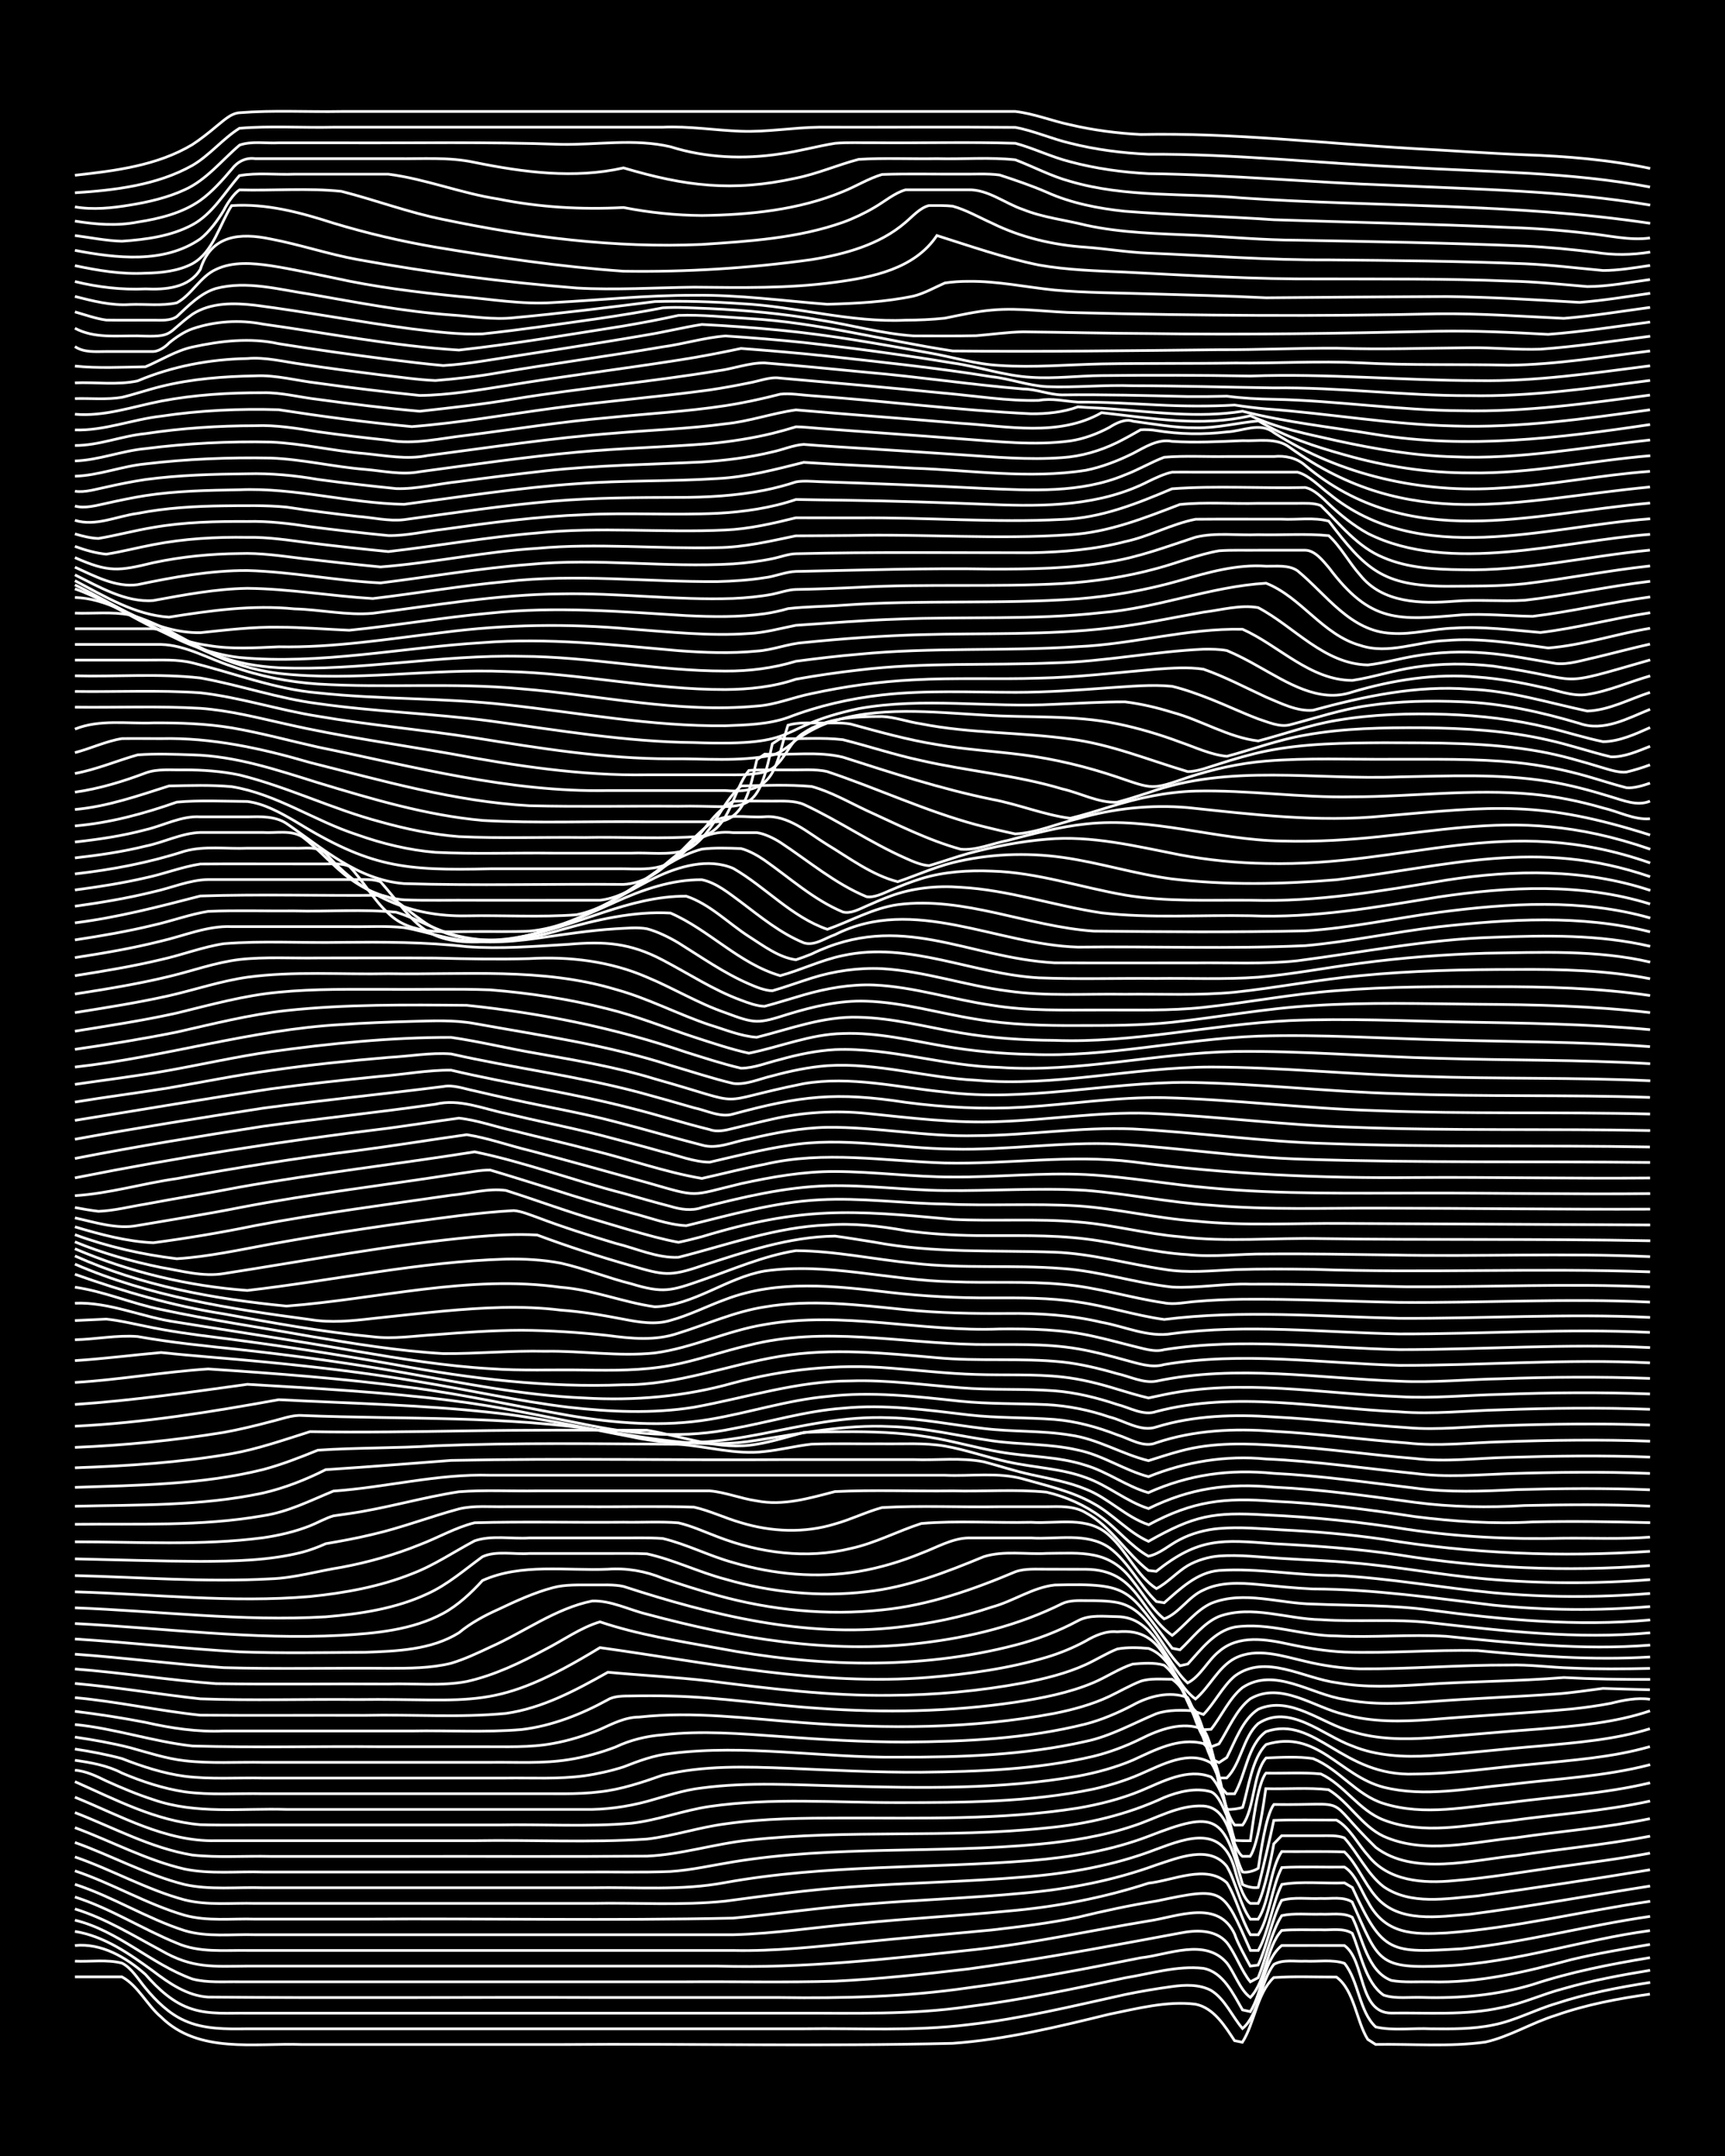 <?xml version="1.0" encoding="UTF-8"?><svg id="a" xmlns="http://www.w3.org/2000/svg" width="1920" height="2400" viewBox="0 0 192 240"><defs><style>.b{fill:none;stroke:#fff;stroke-miterlimit:10;stroke-width:.3px;}.c{stroke-width:0px;}</style></defs><rect class="c" x="0" width="192" height="240"/><path class="b" d="M8.34,220.06c1.7,0,3.53,0,5.23,0,1.79.96,2.82,3.18,4.36,4.47,4.17,4.12,10.39,2.87,15.7,3.06,9.59,0,19.2,0,28.78,0,14.53-.11,29.09.22,43.61-.13,5.9-.42,11.71-1.84,17.44-3.24,3.11-.63,6.4-1.5,9.59-1.12,2.04.39,3.3,2.45,4.36,4.06l.87.18c1.35-2.1,1.62-5.45,3.49-7.2,2.28-.16,4.69-.05,6.98-.06,2.01,1.47,2.21,4.92,3.49,6.94l.87.56c4.05-.07,8.19.29,12.21-.26,2.7-.6,5.2-2.17,7.85-2.98,3.36-1.19,6.95-1.86,10.47-2.36"/><path class="b" d="M8.34,218.31c1.7.08,3.58-.21,5.23.22,1.05.5,1.89,1.9,2.62,2.77,1.17,1.43,2.65,2.88,4.36,3.63,2.16.98,4.65.94,6.98.91,2.88,0,5.84,0,8.72,0,8.71,0,17.45,0,26.17,0,9,0,18.03,0,27.04,0,6.09-.09,12.25.3,18.32-.46,5.88-.66,11.68-2.08,17.44-3.35,1.68-.35,3.53-.66,5.23-.89,1.41-.2,3.07-.27,4.36.44,1.52.92,2.36,2.93,3.49,4.23,1.88-1.6,1.95-5.18,3.49-7.14,1.01-.58,2.38-.3,3.49-.36,1.4.07,3.01-.21,4.36.24,1.59,1.92,1.63,5.37,3.49,7.09,1.95.44,4.12.1,6.11.2,2.3.02,4.71.05,6.98-.43,2.39-.46,4.65-1.7,6.98-2.38,3.38-1.12,6.96-1.8,10.47-2.35"/><path class="b" d="M8.34,216.57c2.98-.29,5.69,1.31,7.85,3.22,1.41,1.62,3.14,3.23,5.23,3.86,1.94.62,4.1.42,6.11.45,2.88,0,5.84,0,8.72,0,8.71,0,17.45,0,26.17,0,8.71,0,17.45,0,26.17,0,6.39-.02,12.84.21,19.19-.73,5.86-.73,11.68-1.97,17.44-3.2,2.85-.46,5.82-1.39,8.72-1.06,2.22.42,3.33,2.87,4.36,4.63l.87.19c1.33-2.14,1.49-5.72,3.49-7.36,2.29,0,4.69-.01,6.98,0,2.34,1.67,1.53,7.53,5.23,7.52,4.06-.06,8.22.28,12.21-.6,2.36-.44,4.65-1.53,6.98-2.13,3.12-.9,6.39-1.5,9.6-2.03"/><path class="b" d="M8.34,215c3.27.52,6.11,2.52,8.72,4.43,1.78,1.35,3.79,2.74,6.11,2.88,14.53.13,29.08,0,43.61.05,6.68,0,13.39,0,20.06,0,6.99.1,14.01-.07,20.93-1.08,6.43-.84,12.83-2.07,19.19-3.34,3.11-.34,7.16-2.24,9.59.57.85,1.07,1.47,3.03,2.62,3.84,1.8-1.89,1.72-5.52,3.49-7.46,1.39-.13,2.96-.05,4.36-.07,1.11.06,2.5-.24,3.49.39.94,2.16,1.44,5.46,3.49,6.88,1.35.45,2.96.2,4.36.26,4.09.12,8.27-.25,12.21-1.43,4.24-1.41,8.69-2.27,13.08-3"/><path class="b" d="M8.34,213.75c4.82,1.16,8.49,4.9,13.08,6.55,1.67.44,3.53.28,5.23.31,2.29,0,4.69,0,6.98,0,14.24,0,28.5,0,42.74,0,5.51-.04,11.07.09,16.57-.07,4.94-.24,9.91-.78,14.83-1.36,6.12-.84,12.25-1.89,18.32-3.02,1.7-.32,3.54-.66,5.23-.97,1.77-.36,3.94-.44,5.23,1.05.94,1.18,1.64,3.2,2.62,4.37l.87-.46c.82-2.01,1.45-5.06,2.62-6.91,1.37-.3,2.96-.11,4.36-.16,1.11.06,2.48-.21,3.49.34,1.16,2.29,1.67,6.03,4.36,7.04,1.38.25,2.96.12,4.36.15,5.33.17,10.59-1.11,15.7-2.48,2.85-.68,5.83-1.18,8.72-1.68"/><path class="b" d="M8.34,212.5c3.39,1.04,6.49,2.96,9.59,4.62,3.49,2.02,5.77,1.77,9.59,1.74,3.47,0,7,0,10.47,0,13.95,0,27.92,0,41.87,0,9.63.29,19.22-.82,28.78-1.85,6.44-.71,12.8-2.12,19.19-3.17,3.26-.48,7.75-2.47,9.59,1.46.29.92,1.28,2.73,1.74,3.56l.87-.11c.97-2.04,1.55-5.21,2.62-7.21,1.36-.39,2.96-.14,4.36-.21,1.11.06,2.5-.24,3.49.39,3.02,6.71,2.76,7.47,10.47,7.11,7.69-.34,15.08-2.9,22.68-3.92"/><path class="b" d="M8.34,211.17c3.95,1.26,7.51,3.57,11.34,5.13,2.46,1.09,5.24.78,7.85.82,4.05,0,8.16,0,12.21,0,13.95,0,27.92,0,41.87,0,4.65.1,9.33-.42,13.96-.89,4.92-.5,9.9-.92,14.83-1.39,3.19-.37,6.45-.76,9.59-1.42,2.86-.7,5.81-1.33,8.72-1.8,7.63-1.6,7.36-1.51,10.47,5.5h.87c1.14-1.99,1.59-5.3,2.62-7.35,2.26-.38,4.69-.08,6.98-.17l.87.51c3.42,7.46,4.23,7.28,12.21,6.82,7.04-.72,13.94-2.59,20.93-3.6"/><path class="b" d="M8.34,209.76c4.19,1.36,8.01,3.81,12.21,5.15,2.52.76,5.26.38,7.85.46,3.76,0,7.58,0,11.34,0,13.95,0,27.92,0,41.87,0,4.66-.12,9.32-.86,13.96-1.26,5.5-.55,11.07-.84,16.57-1.37,5.32-.45,10.62-1.46,15.7-3.11,2.73-.29,6.43-2.14,8.72-.04,1.02,1.58,1.64,4.18,2.62,5.78h.87c1.25-1.95,1.54-5.44,2.62-7.48,2.29-.12,4.69-.02,6.98-.05,1.23.74,1.89,2.72,2.62,3.88,1.93,3.63,5.06,3.65,8.72,3.45,7.63-.55,15.12-2.42,22.68-3.52"/><path class="b" d="M8.34,208.26c4.15,1.39,8,3.71,12.21,4.94,2.53.7,5.26.35,7.85.43,4.05,0,8.16,0,12.21,0,13.66-.09,27.34.19,40.99-.11,4.93-.47,9.88-1.21,14.83-1.56,5.8-.48,11.65-.67,17.44-1.22,5.03-.44,10.08-1.4,14.83-3.14,2.43-.79,5.94-2.27,7.85.16.98,1.62,1.48,4.34,2.62,5.88h.87c1.25-1.93,1.33-5.61,2.62-7.53,2.29.02,4.69-.04,6.98.04,1.39,1.32,2.23,3.52,3.49,4.96,2.55,3.02,6.97,2.24,10.47,1.98,6.7-.86,13.39-2.09,20.06-3.14"/><path class="b" d="M8.34,206.71c4.12,1.42,8,3.65,12.21,4.78,2.54.64,5.26.32,7.85.39,4.05,0,8.16,0,12.21,0,8.42,0,16.87,0,25.29,0,4.92-.1,9.92.26,14.83-.25,4.62-.61,9.3-1.28,13.96-1.58,6.38-.47,12.82-.57,19.19-1.1,5.03-.39,10.1-1.27,14.83-3.1,3.62-1.35,7.34-2.67,8.72,2.21.22.85.9,3.34,1.74,3.82h.87c.7-1.42,1.47-5.06,1.74-6.63l.87-.9c1.4,0,2.96,0,4.36,0,.79,0,1.87-.07,2.62.24,1.49,1.66,2.56,4.03,4.36,5.42,3.02,2.1,7.03,1.33,10.47,1.04,6.39-.9,12.82-1.85,19.19-2.91"/><path class="b" d="M8.34,205.1c4.09,1.46,7.99,3.62,12.21,4.68,2.83.63,5.84.27,8.72.36,4.34,0,8.74,0,13.08,0,7.84,0,15.71,0,23.55,0,4.93-.09,9.95.35,14.83-.58,11.22-2.03,22.69-1.54,34.02-2.45,4.43-.37,8.92-1.11,13.08-2.7,7.52-2.93,8.39-2.38,10.47,5.36.42.25,1.26.43,1.74.34.47-1.84,1.35-5.6,1.74-7.47,2.29-.09,4.69-.03,6.98-.03,1.47.81,2.38,2.7,3.49,3.91,2.27,2.92,6.19,3.16,9.59,2.83,3.78-.3,7.59-.96,11.34-1.49,3.47-.49,7.02-.92,10.47-1.57"/><path class="b" d="M8.34,203.45c4.06,1.51,7.98,3.63,12.21,4.61,2.84.58,5.84.24,8.72.33,4.64,0,9.32,0,13.96,0,7.26,0,14.55,0,21.81,0,3.17-.03,6.42.07,9.59-.06,2.32-.15,4.69-.7,6.98-1.07,11.24-1.85,22.71-.91,34.02-1.97,3.52-.33,7.11-.89,10.47-2.02,2.56-.82,5.08-2.38,7.85-2.23,3.21.21,3.13,5.14,4.36,7.35.5.1,1.33-.14,1.74-.42.24-1.46.82-5.92,1.74-7.1,9.02.12,5.28-1.13,11.34,4.78,4.21,3.21,10.81,1.38,15.7.9,4.92-.75,9.94-1.2,14.83-2.15"/><path class="b" d="M8.34,201.77c4.3,1.67,8.49,3.97,13.08,4.73,2.87.31,5.84.08,8.72.15,4.64,0,9.32,0,13.96,0,9.3-.02,18.62.04,27.91-.03,3.82-.17,7.55-1.38,11.34-1.78,11-1.22,22.14-.19,33.14-1.36,4.5-.42,8.98-1.48,13.08-3.39,1.6-.65,3.53-1.13,5.23-.63.82.32,1.43,1.95,1.74,2.66.2.96.89,3.91,1.74,4.52h.87c.88-1.32,1.51-5.96,1.74-7.53,2.29.06,4.7-.14,6.98.11,2.25,1.37,3.68,4.02,6.11,5.18,4.64,2.09,9.97.62,14.83.16,4.92-.72,9.95-1.1,14.83-2.11"/><path class="b" d="M8.34,200.06c5.04,2.05,10.11,4.98,15.7,4.84,9.59,0,19.2,0,28.78,0,6.38-.11,12.82.25,19.19-.18,2.92-.34,5.81-1.31,8.72-1.69,4.31-.62,8.74-.65,13.08-.65,8.72-.02,17.53.25,26.17-1.11,2.35-.4,4.77-1.01,6.98-1.92,2.42-1,5.2-2.58,7.85-1.54,1.55,1.57,1.95,5.03,2.62,7.06.43.03,1.31.05,1.74.04.24-1.47.77-6.37,1.74-7.53,2,.04,4.12-.1,6.11.09,2.6,1.22,4.25,4.07,6.98,5.12,4.44,1.72,9.37.55,13.96.1,5.22-.73,10.55-1.07,15.7-2.2"/><path class="b" d="M8.34,198.33c4.47,1.97,9,4.38,13.96,4.79,2.59.08,5.26.01,7.85.03,8.42,0,16.87,0,25.29,0,4.92-.1,9.92.23,14.83-.19,2.94-.33,5.8-1.44,8.72-1.87,6.92-1,13.97-.42,20.93-.43,7.27,0,14.66-.02,21.81-1.51,1.74-.39,3.6-.96,5.23-1.68,2.37-1.02,5.38-2.71,7.85-1.21,1.25,1.74,1.28,5.22,2.62,6.9h.87c1.35-1.79,1.14-5.77,2.62-7.47,1.69-.07,3.56-.18,5.23.07,2.87,1.15,4.83,4.07,7.85,5,4.51,1.43,9.37.34,13.96-.1,5.22-.69,10.57-.97,15.7-2.2"/><path class="b" d="M8.34,197.06c1.2.07,2.43.67,3.49,1.19,1.67.76,3.49,1.52,5.23,2.08,4.75,1.66,9.89.94,14.83,1.09,11.04,0,22.1,0,33.14,0,2.32.05,4.74-.29,6.98-.89,1.98-.54,4.05-1.27,6.11-1.5,5.19-.69,10.49-.33,15.7-.21,8.72.23,17.55.39,26.17-1.11,2.05-.38,4.19-.96,6.11-1.78,2.43-1.11,5.1-2.56,7.85-1.84,1.72,1.45,1.94,5.29,2.62,7.32.45.05,1.32-.07,1.74-.22.63-2.02,1.04-5.48,2.62-7,5.72-1.73,8.14,3.48,13.08,4.76,4.57,1.14,9.36.12,13.96-.3,5.23-.65,10.59-.88,15.7-2.21"/><path class="b" d="M8.34,195.95c1.76.25,3.65.58,5.23,1.42,2.21.94,4.6,1.73,6.98,2.09,2.86.39,5.84.15,8.72.21,4.34,0,8.74,0,13.08,0,5.51,0,11.06,0,16.57,0,2.59-.03,5.28.11,7.85-.21,2.37-.26,4.74-1.06,6.98-1.85,4.55-1.11,9.31-.95,13.96-.77,4.92.21,9.9.47,14.83.44,6.41-.07,12.93-.3,19.19-1.78,1.76-.43,3.61-1.13,5.23-1.93,2.07-1.05,4.72-2.02,6.98-1.05.87,1.05,1.5,4.85,1.74,6.17l.87.99h.87c1.22-2.06,1.44-5.45,3.49-6.92,5.49-1.89,8.48,5.05,16.57,4.72,4.36-.02,8.74-.71,13.08-1.09,4.37-.45,8.85-.74,13.08-1.96"/><path class="b" d="M8.34,194.7c1.72.26,3.56.61,5.23,1.06,2.22.87,4.6,1.65,6.98,1.97,2.86.36,5.84.14,8.72.2,4.34,0,8.74,0,13.08,0,4.64,0,9.32,0,13.96,0,2.88-.04,5.86.14,8.72-.25,1.42-.2,2.99-.55,4.36-.99,1.66-.65,3.44-1.32,5.23-1.49,8.39-1.07,16.87.49,25.29.4,6.99.02,14.09-.2,20.93-1.75,2.75-.57,5.29-2.01,7.85-3.08,1.34-.47,2.96-.41,4.36-.32,1.15,2.01,1.5,5.44,2.62,7.47h.87c1.58-1.55,1.81-4.53,3.49-6.05,3.49-2.31,7.21,1.31,10.47,2.48,2.73,1.13,5.81,1.27,8.72,1.09,4.06-.26,8.16-.76,12.21-1.08,4.08-.38,8.28-.7,12.21-1.92"/><path class="b" d="M8.34,193.37c2.01.29,4.13.67,6.11,1.17,1.98.54,4.05,1.23,6.11,1.46,2.87.33,5.84.13,8.72.18,4.34,0,8.74,0,13.08,0,4.05,0,8.16,0,12.21,0,2.88-.04,5.86.16,8.72-.3,1.74-.27,3.59-.78,5.23-1.41,1.61-.77,3.45-1.22,5.23-1.35,4.33-.5,8.75-.13,13.08.18,4.63.34,9.31.62,13.96.62,6.71-.05,13.53-.37,20.06-2.01,1.78-.46,3.61-1.25,5.23-2.1,1.79-1,4.13-1.6,6.11-.84,1.03,1.9,1.74,4.84,2.62,6.81l.87.43.87-.57c.92-1.77,1.74-4.24,3.49-5.37,3.61-1.59,7.07,1.62,10.47,2.49,2.79.88,5.83.88,8.72.69,4.05-.3,8.16-.7,12.21-.99,4.09-.34,8.3-.68,12.21-2.01"/><path class="b" d="M8.34,191.97c4.41.43,8.69,1.9,13.08,2.39,6.96.2,13.97.02,20.93.08,3.76,0,7.58,0,11.34,0,2.59-.02,5.29.12,7.85-.36,1.75-.31,3.59-.88,5.23-1.56,1.36-.62,2.83-1.38,4.36-1.38,6.1-.67,12.24.18,18.32.63,9.29.7,18.73.69,27.91-1.04,2.05-.41,4.21-.99,6.11-1.89,1.09-.52,2.36-1.25,3.49-1.69,1.05-.35,2.4-.22,3.49-.22,2.42,1.61,2.24,5.64,4.36,7.52l.87-.33c1.04-1.61,1.92-3.84,3.49-5.02,3.42-1.97,7.1.98,10.47,1.75,3.09.88,6.42.8,9.59.57,5.21-.44,10.49-.7,15.7-1.18,1.4-.15,2.97-.36,4.36-.63,1.38-.35,2.93-.66,4.36-.45"/><path class="b" d="M8.34,190.5c2.6.32,5.28.73,7.85,1.23,2.84.65,5.8,1.09,8.72.96,6.97,0,13.97,0,20.93,0,4.05-.08,8.17.18,12.21-.16,3.37-.4,6.64-1.69,9.59-3.31.72-.45,1.8-.42,2.62-.43,1.4-.03,2.96-.03,4.36.01,5.53.12,11.05,1.02,16.57,1.37,7.25.51,14.6.39,21.81-.68,2.94-.45,5.98-1.03,8.72-2.19,1.42-.6,2.88-1.59,4.36-2.06,1.09-.09,2.43-.2,3.49.13,2.17,1.73,2.62,5.11,4.36,7.18l.87-.05c1.14-1.43,2.04-3.48,3.49-4.64,3.56-2.36,7.66.78,11.34,1.31,3.13.65,6.42.47,9.59.25,4.63-.36,9.32-.52,13.96-.85,1.71-.12,3.54-.4,5.23-.62,1.7.06,3.54.11,5.23.15"/><path class="b" d="M8.34,188.98c4.67.42,9.3,1.46,13.96,1.95,6.09.05,12.22,0,18.32.02,5.21-.12,10.51.28,15.7-.22,4.08-.58,7.8-2.59,11.34-4.58,3.76.35,7.59.54,11.34.98,6.65.84,13.35,1.67,20.06,1.59,4.95-.03,9.96-.47,14.83-1.38,2.35-.46,4.8-1.05,6.98-2.05,1.11-.51,2.35-1.28,3.49-1.73,1.08-.21,2.4-.16,3.49-.06,2.85,1.09,3.47,4.86,5.23,7.05l.87.3c1.22-1.24,2.14-3.15,3.49-4.28,3.43-2.53,7.66.27,11.34.74,3.14.58,6.42.4,9.59.21,5.21-.37,10.49-.35,15.7-.78,3.17.17,6.42.22,9.6.21"/><path class="b" d="M8.34,187.4c4.65.41,9.31,1.2,13.96,1.71,5.79.21,11.65.02,17.44.08,13.15-.17,15.13,1.48,27.04-5.78,12.11,1.68,24.33,4.3,36.63,3.31,4.39-.37,8.85-.98,13.08-2.24,1.45-.43,3.03-1.08,4.36-1.81,1-.6,2.29-1.16,3.49-1.02,5.67-.56,5.38,4.97,8.72,7.48,1.55-1.3,2.52-3.53,4.36-4.52,2.46-1.27,5.33-.25,7.85.32,1.96.48,4.09.79,6.11.84,5.51.04,11.06-.44,16.57-.42,2.3-.07,4.68.27,6.98.33,2.88.13,5.84.11,8.72.04"/><path class="b" d="M8.34,185.79c5.23.4,10.47,1.24,15.7,1.63,6.38.1,12.81,0,19.19.04,2.88-.09,5.88.26,8.72-.28,3.05-.68,5.98-2.08,8.72-3.56,1.99-1.01,3.95-2.44,6.11-3.08,4.23,1.43,8.7,2.12,13.08,2.92,10.91,2.08,22.32,2.48,33.14-.33,2.39-.61,4.8-1.54,6.98-2.71,1.28-.71,2.95-.47,4.36-.46,4.24.04,5.23,5.01,7.85,7.38,1.41-.72,2.26-2.53,3.49-3.5,2.18-1.9,5.26-1.37,7.85-.8,1.97.42,4.09.77,6.11.86,4.93.17,9.9-.27,14.83-.16,6.37.62,12.79,1.1,19.19.71"/><path class="b" d="M8.34,184.14c5.52.39,11.05,1.12,16.57,1.5,6.09.17,12.23.02,18.32.07,2.3,0,4.73,0,6.98-.56,1.45-.43,2.99-1.15,4.36-1.8,3.76-1.66,7.26-4.31,11.34-5.13,2.08-.08,4.12.99,6.11,1.47,9.9,2.66,20.27,4.46,30.53,3.21,5.41-.63,10.81-1.96,15.7-4.4.72-.35,1.83-.34,2.62-.32,1.09,0,2.41,0,3.49.21,3.53.71,4.68,4.76,6.98,7.04l.87-.2c1.46-1.6,2.97-3.66,5.23-4.11,3.78-.57,7.55,1,11.34.99,4.05.2,8.17-.2,12.21.04,7.53.76,15.11,1.59,22.68.98"/><path class="b" d="M8.34,182.45c6.1.38,12.21,1.08,18.32,1.43,4.63.17,9.32.08,13.96.05,3.53-.13,7.38-.25,10.47-2.18,1.27-1.06,2.85-1.92,4.36-2.59,1.94-.92,4.02-1.88,6.11-2.43,1.37-.37,2.96-.29,4.36-.3,1.1.02,2.41-.08,3.49.17,9.82,3.19,20.13,5.73,30.53,4.54,3.53-.39,7.1-1.12,10.47-2.25,2.35-.63,4.55-2.19,6.98-2.45,8.75-.23,8.03.51,13.08,7.04l.87.17c1.35-1.26,2.61-2.99,4.36-3.72,3.65-1.31,7.59.32,11.34.37,4.05.27,8.17-.12,12.21.34,8.1.91,16.27,1.87,24.42,1.12"/><path class="b" d="M8.34,180.73c9.87.5,19.76,1.84,29.66,1.31,3.84-.22,7.9-.59,11.34-2.45,1.62-.88,3.13-2.29,4.36-3.65,4.33-1.95,9.34-1.06,13.96-1.26,2.08-.15,4.18.21,6.11,1.01,1.98.68,4.09,1.35,6.11,1.91,5.93,1.64,12.19,2.27,18.32,1.61,5.15-.51,10.09-2.25,14.83-4.25,1.05-.38,2.39-.27,3.49-.28,1.39,0,2.97,0,4.36.01,5.75.05,6.02,4.82,9.59,7.36,1.43-1.11,2.67-2.82,4.36-3.58,3.61-1.45,7.6.05,11.34.09,4.35.19,8.76.08,13.08.68,8.08,1.07,16.27,1.84,24.42,1.09"/><path class="b" d="M8.34,178.98c9.29.35,18.62,1.54,27.91,1,3.85-.32,7.82-.91,11.34-2.57,2.22-1,4.16-2.7,6.11-4.12,1.49-.7,3.59-.23,5.23-.36,2.88,0,5.84,0,8.72,0,1.4.01,2.96-.03,4.36.04,2.96.65,5.79,2.05,8.72,2.82,5.06,1.47,10.46,2.01,15.7,1.4,4.55-.49,8.88-2.17,13.08-3.91,2.21-.69,4.7-.23,6.98-.36,3.88-.02,6.97-.47,9.59,3.06,1.07,1.33,2.13,3.16,3.49,4.23,1.66-.6,2.72-2.49,4.36-3.2,1.86-.92,4.09-.82,6.11-.63,1.99.19,4.1.41,6.11.5,6.72.02,13.4,1,20.06,1.8,5.78.58,11.65.64,17.45.16"/><path class="b" d="M8.34,177.2c8.7.25,17.47,1.26,26.17.52,3.84-.39,7.74-1.09,11.34-2.53,2.44-.92,4.69-2.46,6.98-3.67,1.9-.65,4.12-.19,6.11-.32,3.17,0,6.42,0,9.59,0,1.7.02,3.54-.06,5.23.06,2.66.63,5.21,1.96,7.85,2.68,4.49,1.32,9.33,1.77,13.96.99,2.36-.4,4.76-1.12,6.98-2.03,1.67-.62,3.41-1.66,5.23-1.7,2.29,0,4.69,0,6.98,0,2.88.19,6.2-.66,8.72,1.09,2.11,1.55,3.36,4.2,5.23,5.99l.87.14c1.77-1.54,3.64-3.39,6.11-3.6,4.34-.29,8.73.59,13.08.56,5.84.29,11.63,1.36,17.44,1.92,5.79.53,11.65.55,17.45.08"/><path class="b" d="M8.34,175.39c7.25.18,14.55.77,21.81.36,2.64-.09,5.26-.88,7.85-1.28,2.95-.55,5.94-1.39,8.72-2.52,2.01-.76,4.01-1.93,6.11-2.44,5.5-.15,11.06-.01,16.57-.06,1.99.04,4.12-.09,6.11.07,1.45.33,2.97,1.03,4.36,1.55,4.67,1.81,9.92,2.51,14.83,1.3,2.7-.58,5.24-1.94,7.85-2.78,4.02-.34,8.17-.04,12.21-.13,3.01.19,6.35-.76,8.72,1.48,1.93,1.7,3.05,4.48,5.23,5.9,1.22-.62,2.31-1.86,3.49-2.56,1.01-.59,2.33-.98,3.49-1.07,2.29-.17,4.69.14,6.98.27,2.59.17,5.27.24,7.85.49,4.95.4,9.88,1.36,14.83,1.79,6.08.54,12.24.56,18.32.08"/><path class="b" d="M8.34,173.53c4.64.1,9.32.26,13.96.28,3.77-.02,7.66-.08,11.34-1.02.81-.21,1.86-.6,2.62-.95,1.71-.29,3.55-.63,5.23-1.04,3.23-.74,6.4-1.97,9.59-2.83,1.67-.41,3.53-.21,5.23-.25,2.88,0,5.84,0,8.72,0,4.05.04,8.16-.08,12.21.05,1.75.39,3.51,1.24,5.23,1.73,3.37,1.03,7.08,1.19,10.47.14,1.74-.48,3.5-1.35,5.23-1.82,4.33-.25,8.74-.02,13.08-.1,1.7,0,3.54,0,5.23,0,1.43-.02,3.08-.11,4.36.67,2.81,1.51,4.51,4.51,6.98,6.43l.87.1c4.78-3.8,7.29-3.52,13.08-3.08,4.65.24,9.35.56,13.96,1.25,9.21,1.49,18.61,1.89,27.91,1.19"/><path class="b" d="M8.34,171.63c6.96,0,14.01.45,20.93-.45,1.74-.25,3.6-.68,5.23-1.33.79-.31,1.79-.88,2.62-1.11.45-.06,1.3-.19,1.74-.25,4.09-.59,8.13-1.8,12.21-2.43,2.87-.22,5.84-.05,8.72-.1,6.38,0,12.81,0,19.19,0,1.74.14,3.51.87,5.23,1.11,2.94.59,5.9-.3,8.72-1.03,4.33-.21,8.74-.02,13.08-.08,3.46.09,7.03-.2,10.47.14,2.16.5,4.33,1.47,6.11,2.8,1.78,1.3,3.3,3.25,5.23,4.33,1.25-.23,2.37-1.29,3.49-1.84,1.3-.69,2.89-1.12,4.36-1.24,2.29-.2,4.69.02,6.98.15,3.77.18,7.6.51,11.34,1.05,9.79,1.61,19.76,2,29.66,1.34"/><path class="b" d="M8.34,169.68c6.96-.08,14.04.26,20.93-.95,2.83-.43,5.26-1.69,7.85-2.75,5.82-.4,11.59-1.94,17.44-1.76,12.5,0,25.01,0,37.51,0,4.34,0,8.74,0,13.08,0,2.87.13,5.92-.36,8.72.41,2.63.76,5.45,1.37,7.85,2.74,2.14,1.16,3.87,3.21,6.11,4.21,5.11-2.89,7.2-3.29,13.08-2.94,5.25.23,10.51.77,15.7,1.6,5.76.86,11.63,1.14,17.44.99,3.17-.03,6.43.12,9.6-.12"/><path class="b" d="M8.34,167.67c6.97-.17,14.08,0,20.93-1.47,2.4-.55,4.79-1.49,6.98-2.6,4.64-.3,9.32-.68,13.96-1.03,12.49-.26,25.01,0,37.51-.09,4.63,0,9.32,0,13.96,0,2.58.1,5.31-.26,7.85.25,1.7.45,3.51,1.05,5.23,1.42,2.02.45,4.19.82,6.11,1.63,2.48.96,4.46,3.11,6.98,3.95,4.95-2.65,8.42-3.05,13.96-2.61,5.25.23,10.51.92,15.7,1.71,4.32.54,8.73.84,13.08.59,4.34-.1,8.74-.03,13.08.08"/><path class="b" d="M8.34,165.57c6.98-.24,14.12-.29,20.93-1.98,2.05-.54,4.14-1.36,6.11-2.16,4.33-.29,8.75-.21,13.08-.49,9-.36,18.04-.22,27.04-.17,3.18.22,6.39,1.2,9.59.81,1.71-.17,3.52-.63,5.23-.82,2.58-.09,5.26-.02,7.85-.04,2.29.04,4.71-.14,6.98.25,2.33.4,4.67,1.25,6.98,1.75,2.87.65,5.95.73,8.72,1.76,2.43.84,4.53,2.67,6.98,3.45,4.65-2.28,8.83-2.85,13.96-2.38,5.25.24,10.5.98,15.7,1.69,4.04.53,8.15.6,12.21.35,4.63-.1,9.32-.14,13.96.07"/><path class="b" d="M8.34,163.39c5.82-.2,11.7-.58,17.44-1.57,2.96-.53,5.87-1.55,8.72-2.45,5.8.1,11.64,0,17.44-.09,6.67-.11,13.39-.08,20.06-.07,4.02.68,8.08,2.29,12.21,1.56,1.73-.28,3.54-.85,5.23-1.31,1.39-.08,2.96-.07,4.36-.08,3.18-.03,6.45.07,9.59.59,2.61.42,5.24,1.2,7.85,1.65,3.16.57,6.52.48,9.59,1.49,2.41.71,4.57,2.35,6.98,3.05,4.53-2.03,9.04-2.64,13.96-2.15,5.25.26,10.49,1.02,15.7,1.64,3.75.51,7.57.36,11.34.17,4.93-.13,9.9-.18,14.83.02"/><path class="b" d="M8.34,161.12c5.53-.23,11.11-.78,16.57-1.67,1.72-.31,3.55-.75,5.23-1.2,1.09-.25,2.35-.76,3.49-.68,11.33.46,22.78-.02,34.02,1.78,5.45.92,11.06,1.92,16.57.98,4.89-.76,9.85-1.77,14.83-1.53,3.81.09,7.58,1.04,11.34,1.58,3.16.46,6.47.31,9.59,1.04,2.74.56,5.18,2.25,7.85,2.96,4.14-1.67,8.63-2.4,13.08-1.97,5.54.24,11.06,1.06,16.57,1.61,3.46.46,6.99.15,10.47.02,5.22-.16,10.49-.23,15.7-.02"/><path class="b" d="M8.34,158.76c7.62-.36,15.19-1.59,22.68-2.95,7.84.41,15.74.56,23.55,1.41,5.28.54,10.5,1.73,15.7,2.72,10.68,2.37,18.44-2.54,28.78-2.12,3.5.08,7,.8,10.47,1.2,3.16.38,6.45.21,9.59.73,3.04.41,5.78,2.13,8.72,2.85,1.09-.34,2.39-.77,3.49-1.06,3.68-1.02,7.57-.87,11.34-.6,4.94.29,9.89,1.02,14.83,1.42,3.46.42,7-.06,10.47-.13,5.22-.16,10.49-.23,15.7-.03"/><path class="b" d="M8.34,156.34c6.41-.43,12.82-1.36,19.19-2.24,7.56.45,15.16.85,22.68,1.8,5.27.65,10.5,1.81,15.7,2.82,5.15,1.03,10.53,1.39,15.7.31,4.06-.74,8.08-1.97,12.21-2.27,4.65-.46,9.34.19,13.96.74,3.16.37,6.43.27,9.59.51,2.37.19,4.77.85,6.98,1.71,1.36.41,2.93,1.5,4.36.88,4.2-1.41,8.69-1.61,13.08-1.27,4.94.26,9.9.93,14.83,1.3,3.46.4,7-.04,10.47-.13,5.51-.19,11.07-.27,16.57-.07"/><path class="b" d="M8.34,153.89c4.95-.29,9.88-1.18,14.83-1.5,7.56.5,15.16,1.07,22.68,2.08,5.85.77,11.64,2.07,17.44,3.09,5.16.88,10.51,1.31,15.7.44,4.37-.73,8.66-2.15,13.08-2.55,4.93-.58,9.92,0,14.83.53,3.16.32,6.42.24,9.59.38,2.34.12,4.76.6,6.98,1.37,1.67.4,3.51,1.71,5.23,1.12,4.22-1.3,8.71-1.42,13.08-1.12,4.94.25,9.9.87,14.83,1.19,3.46.31,7-.15,10.47-.22,5.51-.19,11.07-.27,16.57-.07"/><path class="b" d="M8.34,151.46c3.18-.2,6.42-.62,9.59-.9,3.75.4,7.58.66,11.34,1.03,5.82.56,11.68,1.24,17.44,2.23,5.51.91,11.02,2.16,16.57,2.83,4.61.52,9.36.74,13.96,0,5.79-1.05,11.5-2.93,17.44-2.93,4.07-.13,8.16.45,12.21.76,3.46.29,7.01.08,10.47.34,2.35.18,4.75.77,6.98,1.52,1.37.34,2.94,1.3,4.36.79,8.84-2.33,18.07-.37,27.04.03,3.76.31,7.58-.14,11.34-.22,5.51-.2,11.07-.26,16.57-.06"/><path class="b" d="M8.34,149.14c2.29-.05,4.69-.54,6.98-.36,3.73.67,7.57,1.05,11.34,1.45,6.12.67,12.26,1.51,18.32,2.58,6.64,1.16,13.31,2.53,20.06,2.81,5.57.33,11.2-.15,16.57-1.67,5.66-1.52,11.59-2.14,17.44-1.66,3.17.24,6.41.62,9.59.71,3.17.11,6.43-.07,9.59.28,2.04.22,4.15.75,6.11,1.36,1.08.33,2.39.72,3.49.98.42-.09,1.32-.28,1.74-.37,8.61-1.8,17.48-.12,26.17.22,3.76.23,7.58-.18,11.34-.25,5.51-.21,11.07-.25,16.57-.05"/><path class="b" d="M8.34,147c1.1-.05,2.39-.11,3.49-.16,1.42.14,2.96.51,4.36.79,2.56.55,5.25.92,7.85,1.24,6.7.85,13.41,1.88,20.06,3.06,8.33,1.55,16.81,2.56,25.29,2.22,5.98.05,11.62-2.21,17.44-3.17,5.77-.96,11.66-.35,17.44.16,4.63.43,9.34,0,13.96.47,2.03.22,4.14.73,6.11,1.3,1.38.3,2.93,1.1,4.36.84,8.9-1.89,18.06-.31,27.04,0,3.76.19,7.58-.21,11.34-.27,5.51-.2,11.07-.24,16.57-.04"/><path class="b" d="M8.34,145.07c3.86-.16,7.55,1.59,11.34,2.11,6.68,1.08,13.4,2.08,20.06,3.25,4.9.83,9.86,1.64,14.83,1.93,3.46.25,7,.09,10.47.15,3.18.05,6.46.07,9.59-.51,2.93-.54,5.82-1.59,8.72-2.25,8.32-2.14,16.87-.24,25.29-.09,3.76.05,7.62-.15,11.34.49,1.72.29,3.55.78,5.23,1.24,1.37.35,2.94.94,4.36.51,8.65-1.48,17.47-.15,26.17.09,9.29.02,18.62-.75,27.91-.28"/><path class="b" d="M8.34,143.29c3.25.46,6.38,1.84,9.59,2.48,5.47,1.18,11.06,1.99,16.57,2.98,4.9.83,9.86,1.64,14.83,1.93,3.76.03,7.58-.35,11.34-.26,4.05-.07,8.17.61,12.21.19,4.17-.55,8.06-2.49,12.21-3.16,8.68-1.56,17.44.84,26.17.49,3.48-.03,7.06.04,10.47.82,1.41.31,2.97.73,4.36,1.08,1.08.24,2.38.72,3.49.4,8.66-1.36,17.46-.2,26.17,0,9.29,0,18.62-.69,27.91-.23"/><path class="b" d="M8.34,141.85c5.39,1.92,10.91,3.52,16.57,4.41,5.48,1,11.02,2.02,16.57,2.54,2.29.29,4.69-.1,6.98-.23,3.17-.25,6.41-.48,9.59-.49,3.18.02,6.43.24,9.59.58,2.6.35,5.32.62,7.85-.25,3.17-.98,6.29-2.41,9.59-2.92,5.19-.9,10.51-.22,15.7.3,3.75.38,7.58.45,11.34.42,3.49-.04,7.06.17,10.47.98,2.57.45,5.21,1.72,7.85,1.27,8.39-1.1,16.88-.13,25.29.03,9.29.02,18.62-.62,27.91-.17"/><path class="b" d="M8.34,140.72c8.27,3.59,17.29,4.99,26.17,6.17,2.3.39,4.68.15,6.98-.12,2.59-.27,5.26-.58,7.85-.82,4.33-.39,8.76-.65,13.08-.11,2.31.16,4.7.57,6.98,1.01,1.69.33,3.55.65,5.23.13,2.07-.56,4.1-1.6,6.11-2.33,5.85-2.24,12.25-1.5,18.32-.78,3.74.43,7.57.63,11.34.61,3.18-.01,6.45-.03,9.59.46,3.21.45,6.38,1.5,9.59,1.94,8.68-1.09,17.45-.32,26.17-.13,9.29.05,18.62-.55,27.91-.1"/><path class="b" d="M8.34,139.81c7.4,3.33,15.51,4.8,23.55,5.58,10.14-.77,20.34-3.53,30.53-2.09,3.56.26,6.95,1.68,10.47,2.17,4.35-.15,8.01-3.25,12.21-3.98,6.98-1,13.95,1.06,20.93,1.19,4.05.17,8.17-.09,12.21.29,3.82.3,7.56,1.51,11.34,2.06,1.09.23,2.4-.07,3.49-.15,1.69-.15,3.53-.23,5.23-.25,5.8-.05,11.64.24,17.44.35,9.29.08,18.62-.48,27.91-.03"/><path class="b" d="M8.34,139.01c6.05,2.59,12.62,4.16,19.19,4.64,9.59-1.1,19.11-3.2,28.78-3.49,2.01-.04,4.13.07,6.11.45,2.63.59,5.23,1.65,7.85,2.3,3.55,1.08,4.43.79,7.85-.41,3.43-1.18,6.87-2.71,10.47-3.28,4.38.03,8.74.98,13.08,1.4,5.49.64,11.07.15,16.57.59,4.12.28,8.12,1.61,12.21,2.06,2.87.15,5.84-.42,8.72-.32,5.8-.04,11.64.19,17.44.29,9,.05,18.04-.4,27.04.02"/><path class="b" d="M8.34,138.24c3.07,1.27,6.35,2.19,9.59,2.85,2.27.38,4.67,1.07,6.98.68,9.28-1.44,18.55-3.21,27.91-4.08,2.29-.2,4.68-.35,6.98-.21,3.42,1.28,6.96,2.42,10.47,3.42,3.62,1.05,4.24,1.23,7.85,0,4.8-1.55,9.73-3.24,14.83-3.3,1.4.19,2.96.45,4.36.67,6.61,1.26,13.38.88,20.06,1.12,4.12.15,8.15,1.31,12.21,1.91,2.58.44,5.26.15,7.85.03,2.88-.09,5.84-.07,8.72-.03,12.5.44,25.01-.17,37.51.28"/><path class="b" d="M8.34,137.44c3.63,1.34,7.5,2.22,11.34,2.68,3.51-.22,7.02-1,10.47-1.63,6.93-1.26,13.94-2.27,20.93-3.16,1.99-.24,4.1-.47,6.11-.57.83.06,1.85.49,2.62.76,2.84,1.08,5.81,2.02,8.72,2.89,2.26.55,4.63,1.66,6.98,1.55,5.47-1.38,10.88-3.38,16.57-3.6,2.91-.22,5.86.12,8.72.63,2.57.36,5.26.52,7.85.55,4.05.04,8.18-.12,12.21.38,3.78.46,7.53,1.53,11.34,1.74,2.88.31,5.84-.1,8.72-.07,4.63-.05,9.32.05,13.96.11,9.59.2,19.2-.24,28.78.19"/><path class="b" d="M8.34,136.57c2.81.84,5.78,1.64,8.72,1.77,3.78-.5,7.6-1.14,11.34-1.91,7.22-1.37,14.54-2.32,21.81-3.38,1.99-.17,4.12-.81,6.11-.53,3.48,1.11,6.96,2.41,10.47,3.42,1.99.6,4.1,1.23,6.11,1.76.78.2,1.83.45,2.62.59.79-.16,1.84-.42,2.62-.63,11.14-3.38,16.62-2.97,27.91-1.92,4.63.23,9.33-.12,13.96.29,3.79.29,7.55,1.33,11.34,1.64,5.2.63,10.48.1,15.7.21,12.21.18,24.43,0,36.63.24"/><path class="b" d="M8.34,135.57c2.24.49,4.67,1.3,6.98.85,3.76-.64,7.6-1.25,11.34-1.99,8.08-1.56,16.29-2.51,24.42-3.79,1.1-.14,2.38-.41,3.49-.39,2.3.68,4.69,1.44,6.98,2.15,2.86.94,5.83,1.79,8.72,2.62,1.98.5,4.05,1.32,6.11,1.42,4.88-1.18,9.78-2.62,14.83-2.88,4.64-.26,9.32.41,13.96.47,4.92.23,9.91-.09,14.83.21,4.37.3,8.71,1.38,13.08,1.69,5.5.57,11.06.21,16.57.26,11.33.07,22.69.1,34.02.17"/><path class="b" d="M8.34,134.42c.79.15,1.82.33,2.62.42,1.72-.06,3.54-.53,5.23-.8,3.46-.66,7.01-1.21,10.47-1.89,8.68-1.54,17.46-2.55,26.17-3.93,5.59,1.15,11.04,3.2,16.57,4.62,1.7.48,3.52,1.01,5.23,1.45,1.09.34,2.38.53,3.49.13,4.56-1.16,9.23-2.28,13.96-2.42,4.35-.11,8.73.49,13.08.53,5.22.06,10.49-.33,15.7-.02,4.65.37,9.29,1.35,13.96,1.65,6.37.56,12.8.3,19.19.33,9.88.01,19.78.15,29.66.11"/><path class="b" d="M8.34,133.1c3.8-.23,7.57-1.37,11.34-1.9,6.65-1.21,13.35-2.29,20.06-3.12,4.06-.53,8.16-1.2,12.21-1.77,2.34.36,4.68,1.21,6.98,1.76,4.36,1.14,8.74,2.37,13.08,3.57,5.9,1.69,4.64,1.52,10.47.12,3.42-.75,6.96-1.37,10.47-1.35,4.35.01,8.73.62,13.08.61,4.93.04,9.9-.51,14.83-.27,4.66.24,9.31,1.12,13.96,1.5,7.82.72,15.71.55,23.55.56,8.42-.02,16.87.15,25.3.06"/><path class="b" d="M8.34,131.12c11.55-2.3,23.2-4.12,34.89-5.53,2.59-.35,5.26-.77,7.85-1.12,2.04.22,4.11.97,6.11,1.41,2.88.73,5.85,1.4,8.72,2.16,4.06.98,8.09,2.44,12.21,3.14,2.29-.51,4.67-1.13,6.98-1.57,6.61-1.56,13.38-.36,20.06-.15,6.97.16,13.98-.97,20.93-.13,10.41,1.38,20.91,1.85,31.4,1.75,8.71-.06,17.46.13,26.17.05"/><path class="b" d="M8.34,128.96c6.94-1.36,13.95-2.49,20.93-3.58,6.38-.88,12.82-1.55,19.19-2.46,2.65-.65,5.28.5,7.85,1.03,3.46.83,7.02,1.53,10.47,2.4,2.29.61,4.7,1.22,6.98,1.87,1.69.4,3.49,1.14,5.23,1.15,2.87-.66,5.81-1.41,8.72-1.85,6.08-1.03,12.22.33,18.32.39,6.1.15,12.21-.84,18.32-.56,6.98.42,13.94,1.51,20.93,1.7,12.78.41,25.59.21,38.38.35"/><path class="b" d="M8.34,126.82c6.95-1.27,13.96-2.38,20.93-3.46,6.66-.9,13.39-1.57,20.06-2.41,1.12-.23,2.4.27,3.49.48,1.4.33,2.96.69,4.36.99,3.76.82,7.62,1.48,11.34,2.46,3.19.81,6.41,1.77,9.59,2.58,1.71.53,3.55-.4,5.23-.67,2.84-.67,5.8-1.25,8.72-1.3,5.53-.06,11.04,1.08,16.57.93,5.81-.03,11.63-.99,17.44-.75,7.27.38,14.52,1.44,21.81,1.63,11.91.43,23.85.16,35.76.38"/><path class="b" d="M8.34,124.72c7.26-1.16,14.54-2.41,21.81-3.51,4.04-.55,8.15-.99,12.21-1.4,2.59-.2,5.26-.71,7.85-.68,6.64,1.57,13.46,2.52,20.06,4.24,2.9.72,5.82,1.66,8.72,2.37.79.31,1.83.08,2.62-.13,1.4-.33,2.96-.72,4.36-1.03,3.41-.78,6.99-.99,10.47-.64,4.91.5,9.88,1.13,14.83.91,5.52-.19,11.04-1.09,16.57-.92,7.56.31,15.11,1.34,22.68,1.55,11.04.43,22.11.15,33.15.37"/><path class="b" d="M8.34,122.68c3.46-.57,7-1.02,10.47-1.58,3.76-.65,7.56-1.42,11.34-1.94,4.33-.63,8.73-1.08,13.08-1.45,2.29-.12,4.69-.56,6.98-.39,6.94,1.57,14.06,2.46,20.93,4.28,2,.54,4.11,1.14,6.11,1.72,1.38.28,2.96,1.13,4.36.69,7.51-2.03,11.43-2.49,19.19-1.3,4.32.57,8.73.8,13.08.54,5.22-.31,10.46-1.16,15.7-1.06,7.85.2,15.7,1.22,23.55,1.44,10.16.41,20.36.12,30.53.38"/><path class="b" d="M8.34,120.71c3.47-.51,7.02-.94,10.47-1.56,3.76-.68,7.55-1.53,11.34-2.08,6.62-.92,13.37-1.6,20.06-1.59,3.2.46,6.41,1.26,9.59,1.79,4.37.78,8.83,1.52,13.08,2.83,11.07,3.11,5.85,2.69,16.57.53,5.23-.89,10.5.42,15.7.93,9.04,1.14,18.02-1.1,27.04-1.07,7.85.12,15.7,1.05,23.55,1.26,9.29.36,18.62.09,27.91.41"/><path class="b" d="M8.34,118.78c9.96-1.09,19.63-4.17,29.66-4.73,2.58-.18,5.26-.28,7.85-.35,2.3-.06,4.71-.18,6.98.24,7.3,1.32,14.73,2.37,21.81,4.66,2.29.67,4.66,1.46,6.98,2.01,1.44.18,2.97-.54,4.36-.85,1.96-.54,4.07-.98,6.11-1.13,5.57-.36,11.04,1.35,16.57,1.62,8.76.78,17.42-1.46,26.17-1.47,7.85.02,15.7.85,23.55,1.05,8.42.29,16.88.09,25.3.48"/><path class="b" d="M8.34,116.81c3.77-.54,7.6-1.17,11.34-1.92,4.03-.91,8.1-1.95,12.21-2.4,6.64-.71,13.39-.64,20.06-.58,8.28.86,16.54,2.53,24.42,5.22,1.99.62,4.08,1.31,6.11,1.78,1.45,0,2.97-.64,4.36-.97,1.96-.55,4.07-.99,6.11-1.1,6.16-.24,12.17,1.85,18.32,1.98,8.77.61,17.42-1.61,26.17-1.77,7.56-.1,15.13.58,22.68.76,7.84.24,15.72.14,23.55.6"/><path class="b" d="M8.34,114.79c3.77-.61,7.61-1.19,11.34-2.02,3.73-.91,7.5-1.97,11.34-2.32,4.04-.4,8.16-.31,12.21-.32,3.76.04,7.58-.08,11.34.06,4.39.35,8.82,1.03,13.08,2.12,3.25.8,6.42,2.09,9.59,3.13,1.98.64,4.07,1.35,6.11,1.8,3.47-.69,6.88-2.13,10.47-2.19,3.81-.15,7.61.78,11.34,1.42,3.14.54,6.4.84,9.59.9,8.49.35,16.84-1.71,25.29-2.03,6.97-.22,13.97.27,20.93.43,7.55.2,15.14.19,22.68.74"/><path class="b" d="M8.34,112.72c3.48-.55,7.03-1.11,10.47-1.88,2.89-.66,5.78-1.64,8.72-2.06,5.18-.7,10.49-.28,15.7-.39,8.43.14,17.1-.71,25.29,1.75,3.59.98,6.95,2.77,10.47,3.95,1.68.51,3.47,1.26,5.23,1.38,3.72-.93,7.44-2.36,11.34-2.23,3.82.07,7.59,1.1,11.34,1.73,3.43.59,6.99.82,10.47.84,8.79.34,17.42-1.78,26.17-2.2,6.38-.27,12.81.04,19.19.16,6.97.12,13.98.21,20.93.85"/><path class="b" d="M8.34,110.65c3.48-.54,7.04-1.12,10.47-1.95,2.59-.62,5.2-1.57,7.85-1.89,2.87-.32,5.84-.12,8.72-.17,4.34,0,8.74-.02,13.08.01,3.47.09,7,.16,10.47.06,4.44-.26,8.98.29,13.08,2.07,2.92,1.21,5.72,2.92,8.72,3.95,3.33,1.25,3.62,1.24,6.98.17,2.8-.86,5.77-1.56,8.72-1.45,4.12.13,8.16,1.36,12.21,2,3.72.63,7.57.73,11.34.71,3.47,0,7.01,0,10.47-.36,5.22-.57,10.45-1.56,15.7-1.86,6.08-.39,12.23-.21,18.32-.15,6.4.04,12.83.19,19.19.93"/><path class="b" d="M8.34,108.61c3.19-.5,6.45-1.04,9.59-1.79,2.31-.51,4.63-1.41,6.98-1.77,4.33-.35,8.74-.06,13.08-.15,4.65-.04,9.33-.05,13.96.48,3.76.28,7.58-.04,11.34-.26,4.02-.35,6.82-.17,10.47,1.75,2.87,1.5,5.66,3.35,8.72,4.47.76.29,1.79.67,2.62.68,1.41-.37,2.96-.87,4.36-1.27,2.52-.73,5.22-1.21,7.85-1.1,4.42.2,8.72,1.62,13.08,2.25,4.02.67,8.16.52,12.21.53,3.76-.02,7.59.11,11.34-.29,4.94-.53,9.87-1.5,14.83-1.86,5.79-.48,11.64-.46,17.44-.44,5.82-.01,11.68.13,17.45.98"/><path class="b" d="M8.34,106.6c3.19-.49,6.46-1.05,9.59-1.84,2.57-.59,5.17-1.73,7.85-1.61,4.34,0,8.74,0,13.08,0,2,.04,4.12-.11,6.11.11,1.42.24,2.96.7,4.36,1.02,3.41.82,7.02.66,10.47.16,2.87-.4,5.82-.87,8.72-1.05,1.1-.05,2.4-.2,3.49,0,1.17.31,2.45.94,3.49,1.56,2.54,1.58,5.09,3.38,7.85,4.57.75.33,1.78.76,2.62.77,1.41-.4,2.96-.97,4.36-1.41,2.5-.79,5.23-1.18,7.85-1.05,4.72.27,9.28,1.88,13.96,2.48,4.31.62,8.74.3,13.08.37,4.05-.05,8.17.16,12.21-.23,4.65-.49,9.3-1.41,13.96-1.84,5.78-.57,11.64-.69,17.44-.69,4.95-.03,9.96.08,14.83,1.03"/><path class="b" d="M8.34,104.63c2.9-.44,5.87-.95,8.72-1.64,2.01-.45,4.07-1.21,6.11-1.54,3.17-.13,6.42-.02,9.59-.05,3.75.1,7.61-.22,11.34.15,2.35.71,4.56,2.13,6.98,2.66,3.72.88,7.71.39,11.34-.7,3.94-1.11,8.1-2.1,12.21-1.87,4.29,1.86,7.64,5.64,12.21,6.97,2.33-.63,4.61-1.76,6.98-2.24,7.38-1.62,14.5,2.08,21.81,2.48,4.34.17,8.74.03,13.08.07,3.76-.05,7.59.13,11.34-.14,3.78-.32,7.58-1.07,11.34-1.55,4.61-.62,9.31-.98,13.96-1.12,6.09-.09,12.34-.4,18.32.99"/><path class="b" d="M8.34,102.73c4.72-.59,9.36-1.8,13.96-2.99,6.67-.22,13.39-.01,20.06-.08,1.68.22,3.01,1.73,4.36,2.63,3.21,2.46,7.49,2.75,11.34,1.97,6.19-1.14,11.9-4.53,18.32-4.5,2.62.87,4.69,3.02,6.98,4.49,1.59,1.01,3.32,2.34,5.23,2.59.44-.14,1.31-.46,1.74-.64,9.94-4.85,17.21.41,27.04.98,5.22.03,10.48,0,15.7.01,3.76-.05,7.6.16,11.34-.24,7.25-.94,14.48-2.39,21.81-2.61,5.81-.22,11.75-.33,17.45,1"/><path class="b" d="M8.34,100.88c2.9-.4,5.88-.9,8.72-1.6,2-.43,4.04-1.34,6.11-1.37,4.05,0,8.16,0,12.21,0,1.4,0,2.96,0,4.36,0,.8,0,1.86-.07,2.62.25,3.89,4.43,4.64,6.94,11.34,6.68,5.24-.12,10.13-2.32,14.83-4.45,3-1.36,6.26-2.49,9.59-2.46,1.62.33,3.06,1.54,4.36,2.49,2.18,1.65,4.43,3.49,6.98,4.53,1.17.39,2.41-.54,3.49-.91,8.75-4.42,18.04,1.14,27.04,1.39,8.42-.1,16.88.22,25.29-.16,4.96-.44,9.88-1.52,14.83-2.1,7.79-.85,15.88-1.39,23.55.56"/><path class="b" d="M8.34,99.07c2.6-.34,5.29-.76,7.85-1.35,2.02-.42,4.07-1.23,6.11-1.54,3.47-.03,7,0,10.47-.01,1.09,0,2.4,0,3.49,0,.79,0,1.87-.08,2.62.27,1.53,1.57,2.71,3.77,4.36,5.24,2.56,2.49,6.32,2,9.59,2.02,2-.02,4.11.05,6.11-.05,5.15-.46,9.44-3.74,13.96-5.94,2.61-1.26,5.94-2.24,8.72-1.04,3.58,2.06,6.49,5.41,10.47,6.78,2.59-.91,5.1-2.37,7.85-2.75,7.4-.95,14.5,2.45,21.81,2.95,7.84.08,15.72.14,23.55-.03,4.97-.31,9.9-1.39,14.83-2.06,7.79-1.02,15.91-1.55,23.55.63"/><path class="b" d="M8.34,97.28c4.12-.46,8.26-1.25,12.21-2.53,2.23-.62,4.69-.23,6.98-.33,1.7,0,3.53,0,5.23,0,1.14.05,2.57-.26,3.49.57q6.26,7.14,15.7,6.96c4.05-.08,8.18.18,12.21-.12,5.27-1.06,8.85-5.93,13.96-7.31,1.39-.17,2.96-.11,4.36-.06.86.21,1.9.8,2.62,1.3,2.82,1.98,5.5,4.42,8.72,5.76.86.23,1.86-.33,2.62-.66.77-.35,1.83-.8,2.62-1.09,2.47-.93,5.23-1.2,7.85-1,5.33.29,10.45,2.06,15.7,2.85,5.48.63,11.07.21,16.57.32,7.05.29,14.01-.95,20.93-2.09,7.79-1.16,15.94-1.59,23.55.78"/><path class="b" d="M8.34,95.5c2.61-.29,5.3-.68,7.85-1.31,2.02-.4,4.03-1.46,6.11-1.52,2.29,0,4.68,0,6.98,0,1.4.09,3.11-.3,4.36.48,1.83,1.35,3.4,3.26,5.23,4.6,1.75,1.31,3.91,2.25,6.11,2.42,2.59.09,5.26.02,7.85.04,4.64,0,9.32.01,13.96,0,3.46-.4,6.11-3.14,8.72-5.2,1.84-1.61,3.6-2.59,6.11-2.32.78,0,1.84,0,2.62,0,.86.11,1.9.63,2.62,1.09,3.13,2.06,6.1,4.6,9.59,6.04.85.14,1.86-.38,2.62-.7,1.07-.46,2.37-.98,3.49-1.32,2.51-.77,5.24-.94,7.85-.83,5.04.14,9.89,1.82,14.83,2.67,4.59.77,9.32.53,13.96.57,7.37.23,14.57-1.03,21.81-2.24,7.53-1.17,15.38-1.28,22.68,1.15"/><path class="b" d="M8.34,93.73c2.61-.28,5.31-.68,7.85-1.36,2-.46,4.01-1.58,6.11-1.44,1.7,0,3.53,0,5.23,0,1.45-.03,3.1-.1,4.36.74,4.08,2.8,7.9,6.27,13.08,6.69,8.12.25,16.29.02,24.42.09,4.17-.2,6.59-4.37,9.59-6.72,1.7-1.34,4.1-.65,6.11-.81,2.66-.22,4.85,1.8,6.98,3.1,2.48,1.5,5.01,3.41,7.85,4.13,2-.67,4.05-1.6,6.11-2.12,3.96-.98,8.17-1.15,12.21-.59,4.09.57,8.11,1.86,12.21,2.4,6.06.72,12.25.6,18.32.09,12.53-1.49,22.25-4.68,34.89-.34"/><path class="b" d="M8.34,91.94c3.88-.33,7.68-1.36,11.34-2.65,2.57-.23,5.27-.09,7.85-.07,1.86.23,3.64,1.23,5.23,2.15,8.45,5.21,12.16,5.56,21.81,5.34,4.64,0,9.32,0,13.96,0,2.36-.05,5.08.43,6.98-1.33,2.29-1.71,3.55-4.85,6.11-6.18,1.4-.05,2.96-.02,4.36-.02,1.11,0,2.45-.08,3.49.37,3.86,1.79,7.44,4.27,11.34,5.99.75.34,1.78.79,2.62.82,1.4-.41,2.95-.96,4.36-1.36,2.83-.76,5.8-1.34,8.72-1.58,5-.45,9.96.79,14.83,1.74,3.14.59,6.4.91,9.59.96,15.91.38,26.55-5.75,42.74-.06"/><path class="b" d="M8.34,90.11c3.6-.32,7.05-1.53,10.47-2.62,2.29-.05,4.7-.13,6.98.08,4.95.8,9.23,3.82,13.96,5.35,2.79.99,5.77,1.72,8.72,1.96,4.34.21,8.74.04,13.08.09,2.88,0,5.84,0,8.72,0,1.99-.09,4.18.27,6.11-.34,2.9-1.42,3.75-5.15,6.11-7.14,2.58-.06,5.28-.17,7.85.06,2.11.57,4.13,1.74,6.11,2.67,3.41,1.55,6.84,3.31,10.47,4.31,1.73.17,3.55-.65,5.23-.97,2.85-.75,5.79-1.53,8.72-1.84,7.33-.81,14.5,1.79,21.81,1.9,15.95.43,24.47-4.81,41,.91"/><path class="b" d="M8.34,88.18c2.67-.37,5.34-1.18,7.85-2.13,1.35-.51,2.95-.31,4.36-.35,2.01,0,4.14.15,6.11.57,5.35,1.32,10.37,3.81,15.7,5.22,2.82.79,5.79,1.41,8.72,1.64,4.63.22,9.32.04,13.96.1,4.34-.1,8.76.21,13.08-.14,3.16-.83,3.42-5.09,5.23-7.32,1.4-.13,2.96-.05,4.36-.07,1.4.04,2.99-.13,4.36.19,5.55,1.85,10.91,4.38,16.57,5.91,1.39.36,2.96.73,4.36,1.03,2.36-.11,4.69-1.16,6.98-1.7,3.94-1.14,8.12-1.58,12.21-1.23,7.23.76,14.52,1.67,21.81.94,12.42-1.08,17.46-1.76,29.66,2.11"/><path class="b" d="M8.34,86.1c2.37-.43,4.68-1.42,6.98-2.07,1.99-.15,4.11-.07,6.11,0,4.8.12,9.42,1.68,13.96,3.1,5.98,1.81,12.07,3.63,18.32,4.2,6.08.34,12.23.07,18.32.15,2.29,0,4.69,0,6.98,0,3.98.37,4.5-4.01,5.23-6.91l.87-.62c2.87.14,5.91-.35,8.72.34,5.45,1.75,10.95,3.54,16.57,4.69,2.92.54,5.79,1.73,8.72,2.11,1.42-.34,2.97-.83,4.36-1.26,3.09-.98,6.35-1.68,9.59-1.77,5.81-.14,11.63.76,17.44.64,6.68,0,13.39-.92,20.06-.29,2.63.24,5.32.79,7.85,1.53,1.69.38,3.48,1.36,5.23,1.2"/><path class="b" d="M8.34,83.78c1.72-.44,3.47-1.28,5.23-1.56,1.4-.02,2.96,0,4.36,0,5.64-.13,11.19,1.09,16.57,2.66,8.03,2.01,16.12,4.35,24.42,4.81,5.51.14,11.06.02,16.57.06,7.55-.18,8.74,1.63,10.47-6.95l.87-.58c2.29.06,4.7-.15,6.98.12,2.89.72,5.8,1.7,8.72,2.32,5.19,1.19,10.59,1.62,15.7,3.16,1.98.44,4.07,1.59,6.11,1.48,1.11-.29,2.4-.71,3.49-1.06,8.97-3.24,18.61-1.39,27.91-1.76,5.51-.09,11.11-.38,16.57.5,2.33.37,4.72,1.01,6.98,1.71,1.37.4,2.95,1.09,4.36.49"/><path class="b" d="M8.34,81.16c2.75-1.11,5.83-.58,8.72-.69,2.89-.02,5.87.08,8.72.55,3.21.55,6.42,1.43,9.59,2.14,10.64,2.17,21.33,5.06,32.27,4.84,4.34,0,8.74,0,13.08,0,5.74.51,5.58-2.85,6.98-7.27,1.07-.33,2.38-.25,3.49-.25,1.1.02,2.4-.08,3.49.12,3.15.86,6.37,1.77,9.59,2.28,3.15.56,6.42.74,9.59,1.15,3.54.46,7.09,1.32,10.47,2.46,4.03,1.37,3.82,1.46,7.85.06,2.8-.92,5.78-1.59,8.72-1.83,4.62-.38,9.32-.17,13.96-.2,4.64.02,9.34-.1,13.96.37,2.63.27,5.32.8,7.85,1.53,1.4.4,2.95.91,4.36,1.27.8.08,1.86-.25,2.62-.51"/><path class="b" d="M8.34,78.72c4.63.06,9.33-.14,13.96.13,3.23.23,6.44,1.06,9.59,1.76,6.04,1.38,12.22,2.23,18.32,3.3,7.19,1.34,14.47,2.46,21.81,2.34,2.59,0,5.26,0,7.85,0,1.7-.02,3.57.11,5.23-.32,2.14-.56,2.55-3.3,4.36-4.35,2.52-1.71,5.77-1.82,8.72-1.82,1.43.06,2.95.62,4.36.82,5.45,1.08,11.08.91,16.57,1.69,4.5.57,8.76,2.34,13.08,3.62,1.14.01,2.41-.53,3.49-.85,1.67-.54,3.51-1.08,5.23-1.43,4.28-.87,8.73-.9,13.08-.93,5.81.02,11.71-.06,17.44.98,2.33.42,4.71,1.12,6.98,1.81.74.22,1.82.57,2.62.47.78-.18,1.87-.51,2.62-.8"/><path class="b" d="M8.34,76.97c4.63.07,9.33-.17,13.96.15,4.41.5,8.71,1.92,13.08,2.61,5.77.99,11.66,1.5,17.44,2.4,7.21,1.16,14.48,2.34,21.81,2.34,3.75-.05,7.65.36,11.34-.42.92-.24,1.92-1.05,2.62-1.67,1.02-.73,2.32-1.45,3.49-1.89,5.58-1.95,11.66-1.21,17.44-.89,4.93.33,9.96-.04,14.83.97,2.34.48,4.74,1.19,6.98,2.03,1.67.57,3.45,1.43,5.23,1.59,2.88-.77,5.77-1.86,8.72-2.36,4.29-.78,8.73-.84,13.08-.82,4.66.05,9.4.32,13.96,1.37,2.32.51,4.67,1.32,6.98,1.87,1.47.05,3.02-.64,4.36-1.17"/><path class="b" d="M8.34,75.23c4.63.12,9.35-.28,13.96.24,4.38.78,8.66,2.29,13.08,2.85,6.35.91,12.83,1.1,19.19,1.94,7.53,1.02,15.06,2.32,22.68,2.4,12.51.45,8.67-1.7,18.32-3.78,7.2-1.3,14.55-.08,21.81-.48,2.59-.1,5.26-.28,7.85-.27,1.73.21,3.57.64,5.23,1.16,3.23.86,6.26,2.8,9.59,3.19,2.88-.75,5.77-1.81,8.72-2.29,4.01-.69,8.15-.8,12.21-.67,3.79.13,7.65.58,11.34,1.48,2,.47,4.09,1.15,6.11,1.56,1.79-.01,3.62-.85,5.23-1.57"/><path class="b" d="M8.34,73.48c2.59,0,5.26,0,7.85,0,1.71.01,3.56-.11,5.23.31,4.63,1.14,9.17,2.93,13.96,3.34,6.94.75,13.99.54,20.93,1.32,8.12.88,16.23,2.43,24.42,2.34,2.31-.09,4.78-.14,6.98-.92,3.33-1.29,6.92-2.11,10.47-2.51,4.91-.55,9.9-.3,14.83-.29,3.47,0,7.01-.25,10.47-.51,2.28-.14,4.69-.39,6.98-.16,1.43.34,2.99.91,4.36,1.45,1.71.68,3.51,1.53,5.23,2.18,1.06.34,2.36.94,3.49.66,2.87-.75,5.77-1.73,8.72-2.14,3.44-.52,7-.57,10.47-.43,4.44.16,8.84,1.15,13.08,2.41,2.69.96,5.4-.59,7.85-1.57"/><path class="b" d="M8.34,71.74c3.17,0,6.42,0,9.59,0,2.74.07,5.29,1.6,7.85,2.42,3.06,1.12,6.35,1.76,9.59,1.98,7.54.47,15.15-.18,22.68.54,8.7.7,17.41,2.73,26.17,1.92,2.07-.13,4.09-.99,6.11-1.39,3.71-.81,7.54-1.34,11.34-1.53,4.63-.26,9.32-.04,13.96-.19,4.36-.09,8.74-.63,13.08-1,1.69-.12,3.55-.25,5.23,0,2.37.82,4.7,2.06,6.98,3.11,1.62.67,3.44,1.62,5.23,1.46,5.67-1.54,11.53-2.81,17.44-2.34,4.45.16,8.76,1.51,13.08,2.43,2.43-.08,4.7-1.34,6.98-2.07"/><path class="b" d="M8.34,69.99c2.88,0,5.84,0,8.72,0,2.21.14,4.09,1.83,6.11,2.62,2.45,1.19,5.15,2.01,7.85,2.35,8.4.95,16.87-.56,25.29-.21,8.17.18,16.25,2.03,24.42,2.01,2.63-.02,5.35-.29,7.85-1.15,2.28-.41,4.68-.76,6.98-1.02,7.23-.89,14.55-.49,21.81-.8,5.54-.13,11.04-1.27,16.57-1.52.77-.02,1.85,0,2.62.15,1.13.47,2.43,1.15,3.49,1.76,3.16,1.75,6.73,4.14,10.47,2.85,4.51-1.34,9.25-2.09,13.96-1.66,2.32.17,4.72.58,6.98,1.1,1.68.29,3.51,1.12,5.23.83,2.37-.37,4.68-1.4,6.98-2.06"/><path class="b" d="M8.34,68.25c2,.07,4.14-.18,6.11.2,3.42.89,6.38,3.08,9.59,4.46,2.19.88,4.63,1.29,6.98,1.42,9.03.39,18.01-1.47,27.04-1.27,7.58.03,15.1,1.64,22.68,1.64,2.63.02,5.33-.32,7.85-1.09,2.29-.3,4.68-.59,6.98-.78,8.11-.8,16.3-.31,24.42-.85,6.13-.26,12.17-2.07,18.32-1.93,4.06,1.82,7.51,5.68,12.21,5.69,2.32-.34,4.65-1.14,6.98-1.47,2.86-.44,5.85-.44,8.72-.12,10.66,1.53,6.33,2.5,17.45-.69"/><path class="b" d="M8.34,66.51c3.5.1,6.59,2.13,9.59,3.71,2.69,1.47,5.66,2.63,8.72,2.97,9.04.84,18.04-1.11,27.04-1.65,7.27-.58,14.57.25,21.81.89,2.87.22,5.85.33,8.72.05,1.74-.1,3.5-.83,5.23-.95,4.33-.44,8.73-.76,13.08-.88,6.97-.2,14,.08,20.93-.74,3.5-.38,7.01-1.15,10.47-1.76,1.97-.24,4.12-.86,6.11-.51,4.03,2.13,7.34,6.28,12.21,6.38,1.72-.19,3.53-.71,5.23-.99,2.56-.45,5.26-.55,7.85-.34,2.61.19,5.27.75,7.85,1.17,1.42.15,2.98-.38,4.36-.67,2-.48,4.1-1.04,6.11-1.49"/><path class="b" d="M8.34,65.55c5.06,1.78,9.38,5.61,14.83,6.3,2.57.45,5.26.26,7.85.15,6.13.12,12.24-.88,18.32-1.6,6.93-.9,13.97-1,20.93-.37,4.33.32,8.74.8,13.08.49,1.74-.07,3.54-.58,5.23-.91,3.76-.25,7.57-.57,11.34-.69,7.55-.31,15.16.12,22.68-.72,6.19-.49,12.13-2.91,18.32-3.28,3.91,1.55,6.32,5.76,10.47,6.92,3.15,1.06,6.41-.44,9.59-.54,3.78-.32,7.6.33,11.34.83,3.82-.29,7.57-1.57,11.34-2.19"/><path class="b" d="M8.34,65.11c4.46,2.13,8.8,5.39,13.96,5.32,2.87-.3,5.83-.66,8.72-.61,2.59,0,5.26.23,7.85.34,5.23-.52,10.46-1.44,15.7-1.91,7.25-.77,14.56-.17,21.81.28,2.88.14,5.86.19,8.72-.21.79-.11,1.85-.34,2.62-.57,1.99-.23,4.11-.23,6.11-.38,8.7-.63,17.47-.08,26.17-.71,3.81-.3,7.66-.99,11.34-2.04,3.11-.9,6.32-1.83,9.59-1.59,1.12.02,2.52-.17,3.49.51,3.22,2.64,5.89,6.76,10.47,6.96,2.3.17,4.68-.52,6.98-.58,3.18-.21,6.43.22,9.59.49,4.09-.49,8.14-1.58,12.21-2.2"/><path class="b" d="M8.34,64.64c3.29,1.73,6.67,3.82,10.47,4.06,4.61-.73,9.28-1.39,13.96-.92,2.88.07,5.85.75,8.72.49,6.95-.88,13.91-2.1,20.93-2.16,6.39-.13,12.8.73,19.19.51,1.41-.06,2.98-.21,4.36-.47.78-.16,1.81-.52,2.62-.53,2.29-.04,4.69-.13,6.98-.24,7.54-.42,15.14,0,22.68-.42,3.51-.21,7.07-.74,10.47-1.67,2.3-.61,4.62-1.57,6.98-1.98,1.39-.1,2.97-.04,4.36-.06,1.7,0,3.54,0,5.23,0,1.08.02,1.98,1.19,2.62,1.94,4.66,6.2,7.67,5.87,14.83,5.25,2.59-.14,5.27.13,7.85.17,4.37-.53,8.72-1.57,13.08-2.16"/><path class="b" d="M8.34,63.99c2.68,1.33,5.64,3.1,8.72,2.86,3.44-.63,6.96-1.3,10.47-1.36,4.65.05,9.32.86,13.96,1.14,4.93-.58,9.88-1.44,14.83-1.89,7.83-.9,15.71.06,23.55,0,1.7-.04,3.55-.16,5.23-.43,1.12-.12,2.36-.67,3.49-.7,7.26-.14,14.55-.39,21.81-.26,4.35,0,8.79-.04,13.08-.81,3.28-.51,6.46-1.72,9.59-2.74,2.24-.55,4.69-.18,6.98-.28,2.58.07,5.28-.15,7.85.11,1.31,1.19,2.31,3.08,3.49,4.38,2.5,3.15,6.79,3.21,10.47,2.92,2.58-.22,5.27.05,7.85-.11,4.66-.52,9.3-1.56,13.96-2.11"/><path class="b" d="M8.34,63.14c2.13.96,4.58,2.29,6.98,1.94,4.01-.84,8.1-1.59,12.21-1.57,4.94.13,9.89,1.14,14.83,1.38,5.51-.68,11.03-1.64,16.57-2.06,7.54-.73,15.13.38,22.68-.06,1.41-.1,2.98-.29,4.36-.58.78-.15,1.81-.54,2.62-.55,8.71-.21,17.45-.1,26.17-.11,3.5-.07,7.07-.35,10.47-1.24,2.67-.56,5.18-1.97,7.85-2.49,3.17-.03,6.42,0,9.59-.01,1.69.09,3.59-.23,5.23.22,4.1,5.38,6,7.21,13.08,7.25,2.88-.02,5.85.02,8.72-.28,4.65-.55,9.3-1.48,13.96-1.98"/><path class="b" d="M8.34,62.07c3.77,1.68,4.88,1.5,8.72.57,3.13-.67,6.4-.99,9.59-1.02,2.31-.09,4.69.27,6.98.55,2.88.34,5.84.66,8.72.94,5.82-.45,11.61-1.71,17.44-2.07,6.67-.61,13.39.08,20.06-.08,2.94-.02,5.87-.72,8.72-1.31,2,0,4.11-.03,6.11-.04,8.13-.19,16.3.47,24.42-.09,4.26-.25,8.28-1.85,12.21-3.36,2.86-.3,5.85-.05,8.72-.13,1.39,0,2.97,0,4.36,0,.78,0,1.88-.07,2.62.25,2.14,2.07,4.12,4.64,6.98,5.79,2.71,1.17,5.8,1.32,8.72,1.35,7.04.18,13.96-1.51,20.93-2.18"/><path class="b" d="M8.34,60.82c1.07.4,2.35.77,3.49.87,1.72-.27,3.53-.74,5.23-1.06,3.42-.67,6.98-.87,10.47-.81,2.32-.05,4.69.33,6.98.62,2.88.35,5.84.68,8.72.96,5.52-.63,11.03-1.62,16.57-2.07,6.95-.72,13.97,0,20.93-.33,2.64-.11,5.3-.73,7.85-1.36,2.29,0,4.69,0,6.98.01,7.55-.07,15.13.56,22.68.17,4.28-.14,8.32-1.76,12.21-3.41,4.9-.36,9.91-.03,14.83-.14.98.19,1.92,1.17,2.62,1.83,1.27,1.21,2.82,2.45,4.36,3.29,9.12,4.59,21.64.84,31.4.09"/><path class="b" d="M8.34,59.43c.78.24,1.8.49,2.62.51,2.01-.34,4.09-.9,6.11-1.23,3.43-.6,6.99-.68,10.47-.66,2.32-.06,4.69.23,6.98.58,2.88.37,5.84.71,8.72.99,2.01.03,4.11-.48,6.11-.7,5.19-.73,10.45-1.43,15.7-1.63,4.92-.24,9.9.08,14.83-.15,2.93-.16,5.94-.59,8.72-1.54,1.7.04,3.53.06,5.23.08,5.51.08,11.06.26,16.57.48,5.9.24,12.07.18,17.44-2.58.74-.36,1.8-.86,2.62-1.02.77-.01,1.85-.01,2.62,0,1.7,0,3.54,0,5.23,0,1.99,0,4.11,0,6.11,0,1.31.36,2.43,1.59,3.49,2.38,10.14,8.33,23.98,3.7,35.76,2.81"/><path class="b" d="M8.34,57.92c2.3.72,4.69-.47,6.98-.77,3.14-.62,6.4-.8,9.59-.84,2.29-.02,4.69-.08,6.98.14,2.58.4,5.26.73,7.85,1.03,1.7.12,3.54.57,5.23.37,5.5-.75,11.04-1.59,16.57-2.06,4.62-.39,9.32-.41,13.96-.42,3.19,0,6.46-.18,9.59-.8,1.11-.22,2.41-.56,3.49-.92.77-.16,1.83-.06,2.62-.03,6.09.2,12.23.44,18.32.75,5.24.21,10.76.57,15.7-1.51,1.44-.54,2.93-1.42,4.36-1.96,2.28-.19,4.69-.04,6.98-.08,1.7,0,3.54,0,5.23,0,1.23-.12,2.52.13,3.49.99,11.6,9.72,24.86,5.39,38.38,4.19"/><path class="b" d="M8.34,56.33c1.12.31,2.4-.07,3.49-.3,1.4-.31,2.95-.64,4.36-.86,3.44-.53,6.99-.59,10.47-.65,6.15-.26,12.19,1.5,18.32,1.62,6.37-.84,12.77-1.85,19.19-2.29,5.21-.4,10.49-.24,15.7-.58,3.25-.16,6.46-1.02,9.59-1.8,4.05.27,8.16.42,12.21.65,6.37.21,12.85,1.23,19.19.23,1.78-.35,3.61-1.07,5.23-1.87,1.33-.69,2.79-1.66,4.36-1.35,2.59.17,5.27.03,7.85-.08,1.73.08,3.75-.38,5.23.74,13.4,9.65,25.19,5.86,40.12,4.42"/><path class="b" d="M8.34,54.68c1.12.18,2.4-.25,3.49-.46,1.4-.32,2.95-.63,4.36-.84,3.74-.5,7.57-.6,11.34-.64,2.61-.07,5.28.18,7.85.63,2.87.39,5.84.73,8.72,1.02,2.3.07,4.69-.55,6.98-.78,3.17-.43,6.42-.83,9.59-1.19,5.78-.64,11.64-.71,17.44-.99,2.61-.17,5.31-.5,7.85-1.12,1.11-.23,2.36-.77,3.49-.84,1.09.09,2.4.18,3.49.25,4.63.29,9.32.58,13.96.9,3.75.25,7.58.6,11.34.32,2.09-.13,4.23-.76,6.11-1.68.79-.39,1.85-.98,2.62-1.42.42-.04,1.32,0,1.74.09,2.57.42,5.27.46,7.85.15,1.73-.07,3.71-1.14,5.23.08,7.46,4.79,16.49,6.78,25.29,6.16,5.54-.3,11.04-1.45,16.57-1.85"/><path class="b" d="M8.34,53.01c2.63-.07,5.23-1.12,7.85-1.37,4.61-.55,9.32-.74,13.96-.65,3.49.13,6.98.98,10.47,1.26,2,.17,4.11.65,6.11.26,5.79-.77,11.62-1.63,17.44-2.17,4.92-.46,9.91-.56,14.83-.96,2.31-.22,4.72-.59,6.98-1.14.78-.19,1.85-.49,2.62-.73.78.01,1.84.12,2.62.18,5.22.4,10.48.75,15.7,1.16,4.04.28,8.18.78,12.21.23,1.48-.21,3.05-.8,4.36-1.51.69-.45,1.77-1,2.62-.68,2.28.3,4.67.75,6.98.73,2.32.06,4.69-.56,6.98-.77,2.94,1.78,6.31,2.86,9.59,3.78,4.52,1.29,9.25,2.03,13.96,2.01,6.74.12,13.38-1.36,20.06-1.91"/><path class="b" d="M8.34,51.31c2.63-.08,5.23-1.13,7.85-1.37,4.61-.59,9.31-.83,13.96-.73,3.49.15,6.98,1,10.47,1.28,2.29.23,4.69.69,6.98.22,6.96-.9,13.93-1.98,20.93-2.5,4.05-.35,8.18-.48,12.21-1.03,2.64-.26,5.25-1.19,7.85-1.55,6.09.53,12.23.97,18.32,1.49,5.2.31,10.93,1.54,15.7-1.18,5.49.6,11.1,1.62,16.57.34,3.01,1.4,6.38,2.04,9.59,2.77,4.29.94,8.69,1.69,13.08,1.8,7.32.32,14.57-1.09,21.81-1.87"/><path class="b" d="M8.34,49.59c2.64.02,5.23-1.07,7.85-1.32,4.02-.61,8.15-.88,12.21-.88,2.32-.1,4.69.3,6.98.67,2.58.36,5.26.68,7.85.95,2.9.51,5.84-.23,8.72-.55,5.22-.66,10.46-1.51,15.7-1.96,4.34-.45,8.77-.68,13.08-1.34,2.02-.31,4.13-.77,6.11-1.28,1.1-.13,2.39.1,3.49.17,8.14.58,16.28,1.62,24.42,2.01,1.73.02,3.6-.17,5.23-.77,1.09.1,2.4.12,3.49.21,4.91.35,9.92,1.06,14.83.28,4.85,1.23,9.9,1.77,14.83,2.58,10.15,1.66,20.44.41,30.53-1.1"/><path class="b" d="M8.34,47.86c3.24.11,6.39-1.17,9.59-1.53,4.31-.65,8.73-.85,13.08-.72,4.91.76,9.88,1.42,14.83,1.88,5.25-.41,10.49-1.34,15.7-2.04,5.79-.79,11.66-1.25,17.44-2.04,1.41-.21,2.97-.49,4.36-.78,1.1-.18,2.37-.72,3.49-.54,6.09.53,12.23,1.07,18.32,1.68,3.46.3,6.98.89,10.47.8,1.49-.27,2.89.1,4.36.19,2.88-.02,5.84.17,8.72.31,2.88.15,5.85.19,8.72.02,1.08.17,2.4.33,3.49.43,6.98.5,13.93,1.74,20.93,1.9,7.3.23,14.59-.8,21.81-1.8"/><path class="b" d="M8.34,46.11c3.28.28,6.42-.84,9.59-1.46,3.71-.71,7.56-.94,11.34-.93,2.02-.05,4.1.51,6.11.74,3.75.51,7.57.99,11.34,1.32,3.47-.39,7.02-.77,10.47-1.36,7.52-1.24,15.16-1.89,22.68-3.14,1.71-.21,3.51-.91,5.23-.88,3.76.3,7.58.68,11.34,1.04,5.81.5,11.63,1.38,17.44,1.86,1.42,0,2.93.65,4.36.66,4.63-.06,9.32.07,13.96.18,1.4.01,2.97,0,4.36-.04,1.69.23,3.53.32,5.23.35,6.98.14,13.95,1.24,20.93,1.27,7.01.16,14-.81,20.93-1.74"/><path class="b" d="M8.34,44.37c1.7-.05,3.55.14,5.23-.14,1.42-.34,2.95-.87,4.36-1.21,3.4-.85,6.98-1.12,10.47-1.18,2.32-.12,4.68.55,6.98.81,3.75.53,7.57.98,11.34,1.37,3.19-.03,6.45-.59,9.59-1.08,6.37-1.06,12.81-1.85,19.19-2.85,2.31-.35,4.7-.82,6.98-1.3,3.18.24,6.43.51,9.59.85,6.1.68,12.25,1.31,18.32,2.3,2.03.21,4.06.99,6.11,1.1,3.17.13,6.42-.22,9.59-.1,5.22,0,10.48.17,15.7.24,7.27-.09,14.54.89,21.81.86,6.72.13,13.42-.83,20.06-1.69"/><path class="b" d="M8.34,42.62c2.28-.1,4.74.27,6.98-.22,3.86-1.63,8.03-2.41,12.21-2.49,2.03-.18,4.11.37,6.11.64,2.87.44,5.84.82,8.72,1.18,2,.22,4.1.55,6.11.63,2.31-.19,4.7-.45,6.98-.86,6.08-1.03,12.24-1.85,18.32-2.89,2.31-.31,4.66-1.04,6.98-1.21,2.88.19,5.85.43,8.72.73,5.53.62,11.09,1.37,16.57,2.28,2.91.4,5.78,1.43,8.72,1.59,2.59.18,5.26-.17,7.85-.19,5.51-.06,11.06-.05,16.57.05,8.43-.31,16.87.5,25.29.51,6.43.11,12.83-.84,19.19-1.65"/><path class="b" d="M8.34,40.75c2.56.27,5.27.12,7.85.08,1.7-.72,3.4-1.8,5.23-2.2,3.12-.68,6.45-1.07,9.59-.37,4.04.65,8.15,1.22,12.21,1.74,1.99.25,4.1.51,6.11.69,1.41-.08,2.97-.27,4.36-.49,6.09-.96,12.24-1.87,18.32-2.92,2.01-.33,4.1-.85,6.11-1.16,2.88.14,5.85.36,8.72.64,5.55.53,11.09,1.53,16.57,2.52,2.59.45,5.21,1.27,7.85,1.4,3.76.26,7.58-.09,11.34-.17,4.93-.09,9.9-.02,14.83-.1,4.64.05,9.32-.25,13.96-.02,5.51.3,11.06.13,16.57.26,5.25-.06,10.5-.94,15.7-1.58"/><path class="b" d="M8.34,38.58c1,.69,2.34.55,3.49.55,1.7,0,3.53,0,5.23,0,.6-.01,1.36-.52,1.74-.94.73-.61,1.72-1.28,2.62-1.59,2.51-.85,5.25-1.03,7.85-.52,7.24,1.01,14.5,2.44,21.81,2.89,6.12-.67,12.23-1.73,18.32-2.68,2.01-.34,4.12-.74,6.11-1.18,2.59-.1,5.27.2,7.85.35,7.66.43,15.12,2.46,22.68,3.61,9.87.1,19.78-.03,29.66-.14,4.34.02,8.74-.19,13.08-.17,4.93.17,9.9-.01,14.83-.05,2.59-.03,5.27.25,7.85.16,4.07-.29,8.17-.92,12.21-1.44"/><path class="b" d="M8.34,36.54c2.15,1.15,4.63.82,6.98.85,4.19.17,3.08-.24,6.11-2.42,2.05-1.32,4.65-1.26,6.98-.99,5.82.75,11.63,1.87,17.44,2.63,2.57.31,5.26.66,7.85.56,4.36-.46,8.75-1.12,13.08-1.73,2.3-.34,4.7-.72,6.98-1.17,1.7-.12,3.54.03,5.23.08,4.07.19,8.2.56,12.21,1.27,3.47.53,6.95,1.53,10.47,1.77,2.29,0,4.69.03,6.98-.02,1.7-.14,3.53-.4,5.23-.43,4.63.05,9.32.17,13.96.19,10.75.16,21.52-.02,32.27-.26,4.05-.07,8.16.13,12.21.35,3.78-.28,7.59-.88,11.34-1.37"/><path class="b" d="M8.34,34.72c1.1.31,2.36.76,3.49.91,1.7.03,3.53,0,5.23.01.84,0,1.89.1,2.62-.4,1.27-1.19,2.65-2.62,4.36-3.13,3.43-.9,7.05.13,10.47.64,5.2.91,10.43,1.93,15.7,2.31,2.29.15,4.69.56,6.98.31,5.23-.48,10.49-1.14,15.7-1.8,3.17-.09,6.43.01,9.59.23,6.13.3,12.15,2.14,18.32,1.84,1.4,0,2.97-.07,4.36-.22,1.69-.34,3.51-.76,5.23-.9,3.18-.3,6.42.26,9.59.29,13.37.33,26.75.43,40.12.12,4.64-.05,9.32.29,13.96.51,3.19-.26,6.43-.79,9.6-1.22"/><path class="b" d="M8.34,33c1.97.5,4.05,1.04,6.11.9,1.7-.07,3.57.18,5.23-.19,1.64-.88,2.62-2.94,4.36-3.72,1.88-.9,4.11-.7,6.11-.41,2.31.36,4.69.89,6.98,1.35,4.58,1.02,9.29,1.6,13.96,2.07,3.46.28,6.99.92,10.47.68,5.22-.27,10.47-.83,15.7-.81,4.95-.07,9.9.62,14.83,1,3.19-.09,6.47-.25,9.59-.91,1.16-.28,2.4-.98,3.49-1.46.77-.12,1.84-.19,2.62-.18,3.21-.05,6.42.65,9.59.97,3.46.31,7,.31,10.47.42,4.34.13,8.74.22,13.08.44,6.67-.06,13.39-.11,20.06-.14,4.93.06,9.91.36,14.83.65,2.6-.2,5.27-.64,7.85-1.01"/><path class="b" d="M8.34,31.34c2.55.63,5.22.94,7.85.82,2.21.1,4.84-.09,6.11-2.18,1.2-3.82,4.39-4.1,7.85-3.37,3.21.61,6.38,1.68,9.59,2.27,8.07,1.47,16.25,2.52,24.42,3.18,4.34.25,8.74-.04,13.08-.09,5.23.05,10.51.16,15.7-.55,4.15-.55,8.86-1.48,11.34-5.2,3.73,1.18,7.5,2.5,11.34,3.28,3.14.56,6.41.65,9.59.79,7.25.37,14.54.81,21.81.76,6.97.02,13.97-.05,20.93.24,2.89.05,5.85.37,8.72.61,2.31,0,4.7-.47,6.98-.78"/><path class="b" d="M8.34,29.57c2.56.54,5.22.99,7.85.84,1.74-.03,3.67-.23,5.23-1.06,2.33-1.3,3.02-4.37,4.36-6.46,3.89-.26,7.68.77,11.34,1.95,3.7,1.12,7.53,2.02,11.34,2.67,6.93,1.15,13.92,2.19,20.93,2.68,6.98.11,14.02-.33,20.93-1.29,3.7-.6,7.57-1.64,10.47-4.15.74-.62,1.64-1.65,2.62-1.87.78,0,1.84-.02,2.62.07,1.48.4,2.97,1.26,4.36,1.88,3.25,1.61,6.86,2.45,10.47,2.69,2.3.17,4.67.57,6.98.66,6.68.27,13.38.79,20.06.75,7.26.06,14.55.14,21.81.43,2.89.12,5.84.49,8.72.75,1.71,0,3.55-.31,5.23-.56"/><path class="b" d="M8.34,27.87c4.57.87,9.91,1.52,13.96-1.28.98-.76,1.99-2.13,2.62-3.2.3-.63,1.12-1.89,1.74-2.25,3.75.1,7.61-.23,11.34.16,3.78.96,7.51,2.37,11.34,3.13,9.43,1.97,19.14,3.21,28.78,2.78,5.27-.35,10.69-.69,15.7-2.46,1.14-.41,2.45-1.03,3.49-1.65,1.09-.62,2.26-1.63,3.49-1.97,2.29,0,4.69,0,6.98,0,2.19-.06,4.1,1.53,6.11,2.2,2.21.89,4.69,1.16,6.98,1.74,3.99.87,8.15.94,12.21,1.12,3.76.18,7.57.54,11.34.55,8.42.16,16.88.3,25.29.65,2.59.12,5.27.38,7.85.7,1.99.33,4.11.3,6.11-.03"/><path class="b" d="M8.34,26.22c1.7.22,3.52.59,5.23.63,2.65-.18,5.48-.55,7.85-1.83,2.24-1.2,3.6-3.63,5.23-5.47,1.97-.35,4.11-.08,6.11-.16,3.47,0,7,0,10.47,0,4.12.53,8.1,2.13,12.21,2.76,4.6.93,9.29,1.2,13.96.95,2.84.56,5.82.87,8.72.89,5.3-.07,10.77-.61,15.7-2.66,1.42-.57,2.89-1.48,4.36-1.91,2.88-.1,5.84-.02,8.72-.04,1.4.03,2.97-.09,4.36.1,1.72.56,3.58,1.19,5.23,1.91,2.72,1.23,5.77,1.82,8.72,2.13,5.5.43,11.07.56,16.57.94,8.71.29,17.46.47,26.17.86,2.89.09,5.85.31,8.72.65,2.28.21,4.68.84,6.98.52"/><path class="b" d="M8.34,24.61c2.29.37,4.68.57,6.98.11,2.41-.37,4.96-.99,6.98-2.42,1.26-.9,2.5-2.28,3.49-3.46.63-.84,1.56-1.33,2.62-1.18,5.22,0,10.48,0,15.7,0,2.89.04,5.88-.2,8.72.42,5.44,1.1,11.09,1.85,16.57.61,6.85,2.03,12.11,2.7,19.19,1.14,2.35-.47,4.66-1.48,6.98-2.09,2.87-.18,5.84-.03,8.72-.08,2.88.08,5.86-.18,8.72.13,2.01.76,4.02,1.84,6.11,2.4,6.22,1.83,12.8,1.28,19.19,1.85,15.11,1.02,30.35.57,45.36,2.82"/><path class="b" d="M8.34,23.03c2.01.35,4.11.13,6.11-.2,2.05-.33,4.22-.83,6.11-1.71,2.41-1.08,4.14-3.3,6.11-4.97,1.34-.47,2.96-.17,4.36-.25,2.29,0,4.68,0,6.98,0,8.13.04,16.3-.13,24.42.17,4.04.07,8.23-.67,12.21.27,3.93,1.24,8.15,1.41,12.21.79,2.02-.27,4.1-.86,6.11-1.18,1.39-.12,2.96-.04,4.36-.06,5.22.05,10.49-.1,15.7.06,2.03.55,4.06,1.55,6.11,2.06,2.82.76,5.81,1.17,8.72,1.32,9.02.12,18.03.98,27.04,1.3,9.61.45,19.28.59,28.78,2.2"/><path class="b" d="M8.34,21.46c4.44-.28,9.15-.84,13.08-3.05,1.89-1.1,3.39-2.98,5.23-4.13,3.45-.29,7-.04,10.47-.12,12.2,0,24.43,0,36.63,0,2.9-.14,5.83.35,8.72.45,2.89.11,5.84-.42,8.72-.45,7.26.02,14.55-.04,21.81.02,2.05.37,4.08,1.29,6.11,1.76,2.83.72,5.81,1.1,8.72,1.23,9.61-.06,19.19,1.03,28.78,1.45,9.02.55,18.13.51,27.04,2.2"/><path class="b" d="M8.34,19.51c4.45-.49,9.18-1.07,13.08-3.42.83-.53,1.87-1.36,2.62-1.99.75-.58,1.62-1.49,2.62-1.55,3.75-.3,7.58-.07,11.34-.14,16.86,0,33.73,0,50.59,0,8.13,0,16.29,0,24.42,0,2.05.23,4.1,1.06,6.11,1.48,2.55.6,5.24.95,7.85,1.08,10.2-.21,20.36.99,30.53,1.58,4.05.21,8.16.52,12.21.68,4.67.16,9.38.55,13.96,1.52"/></svg>